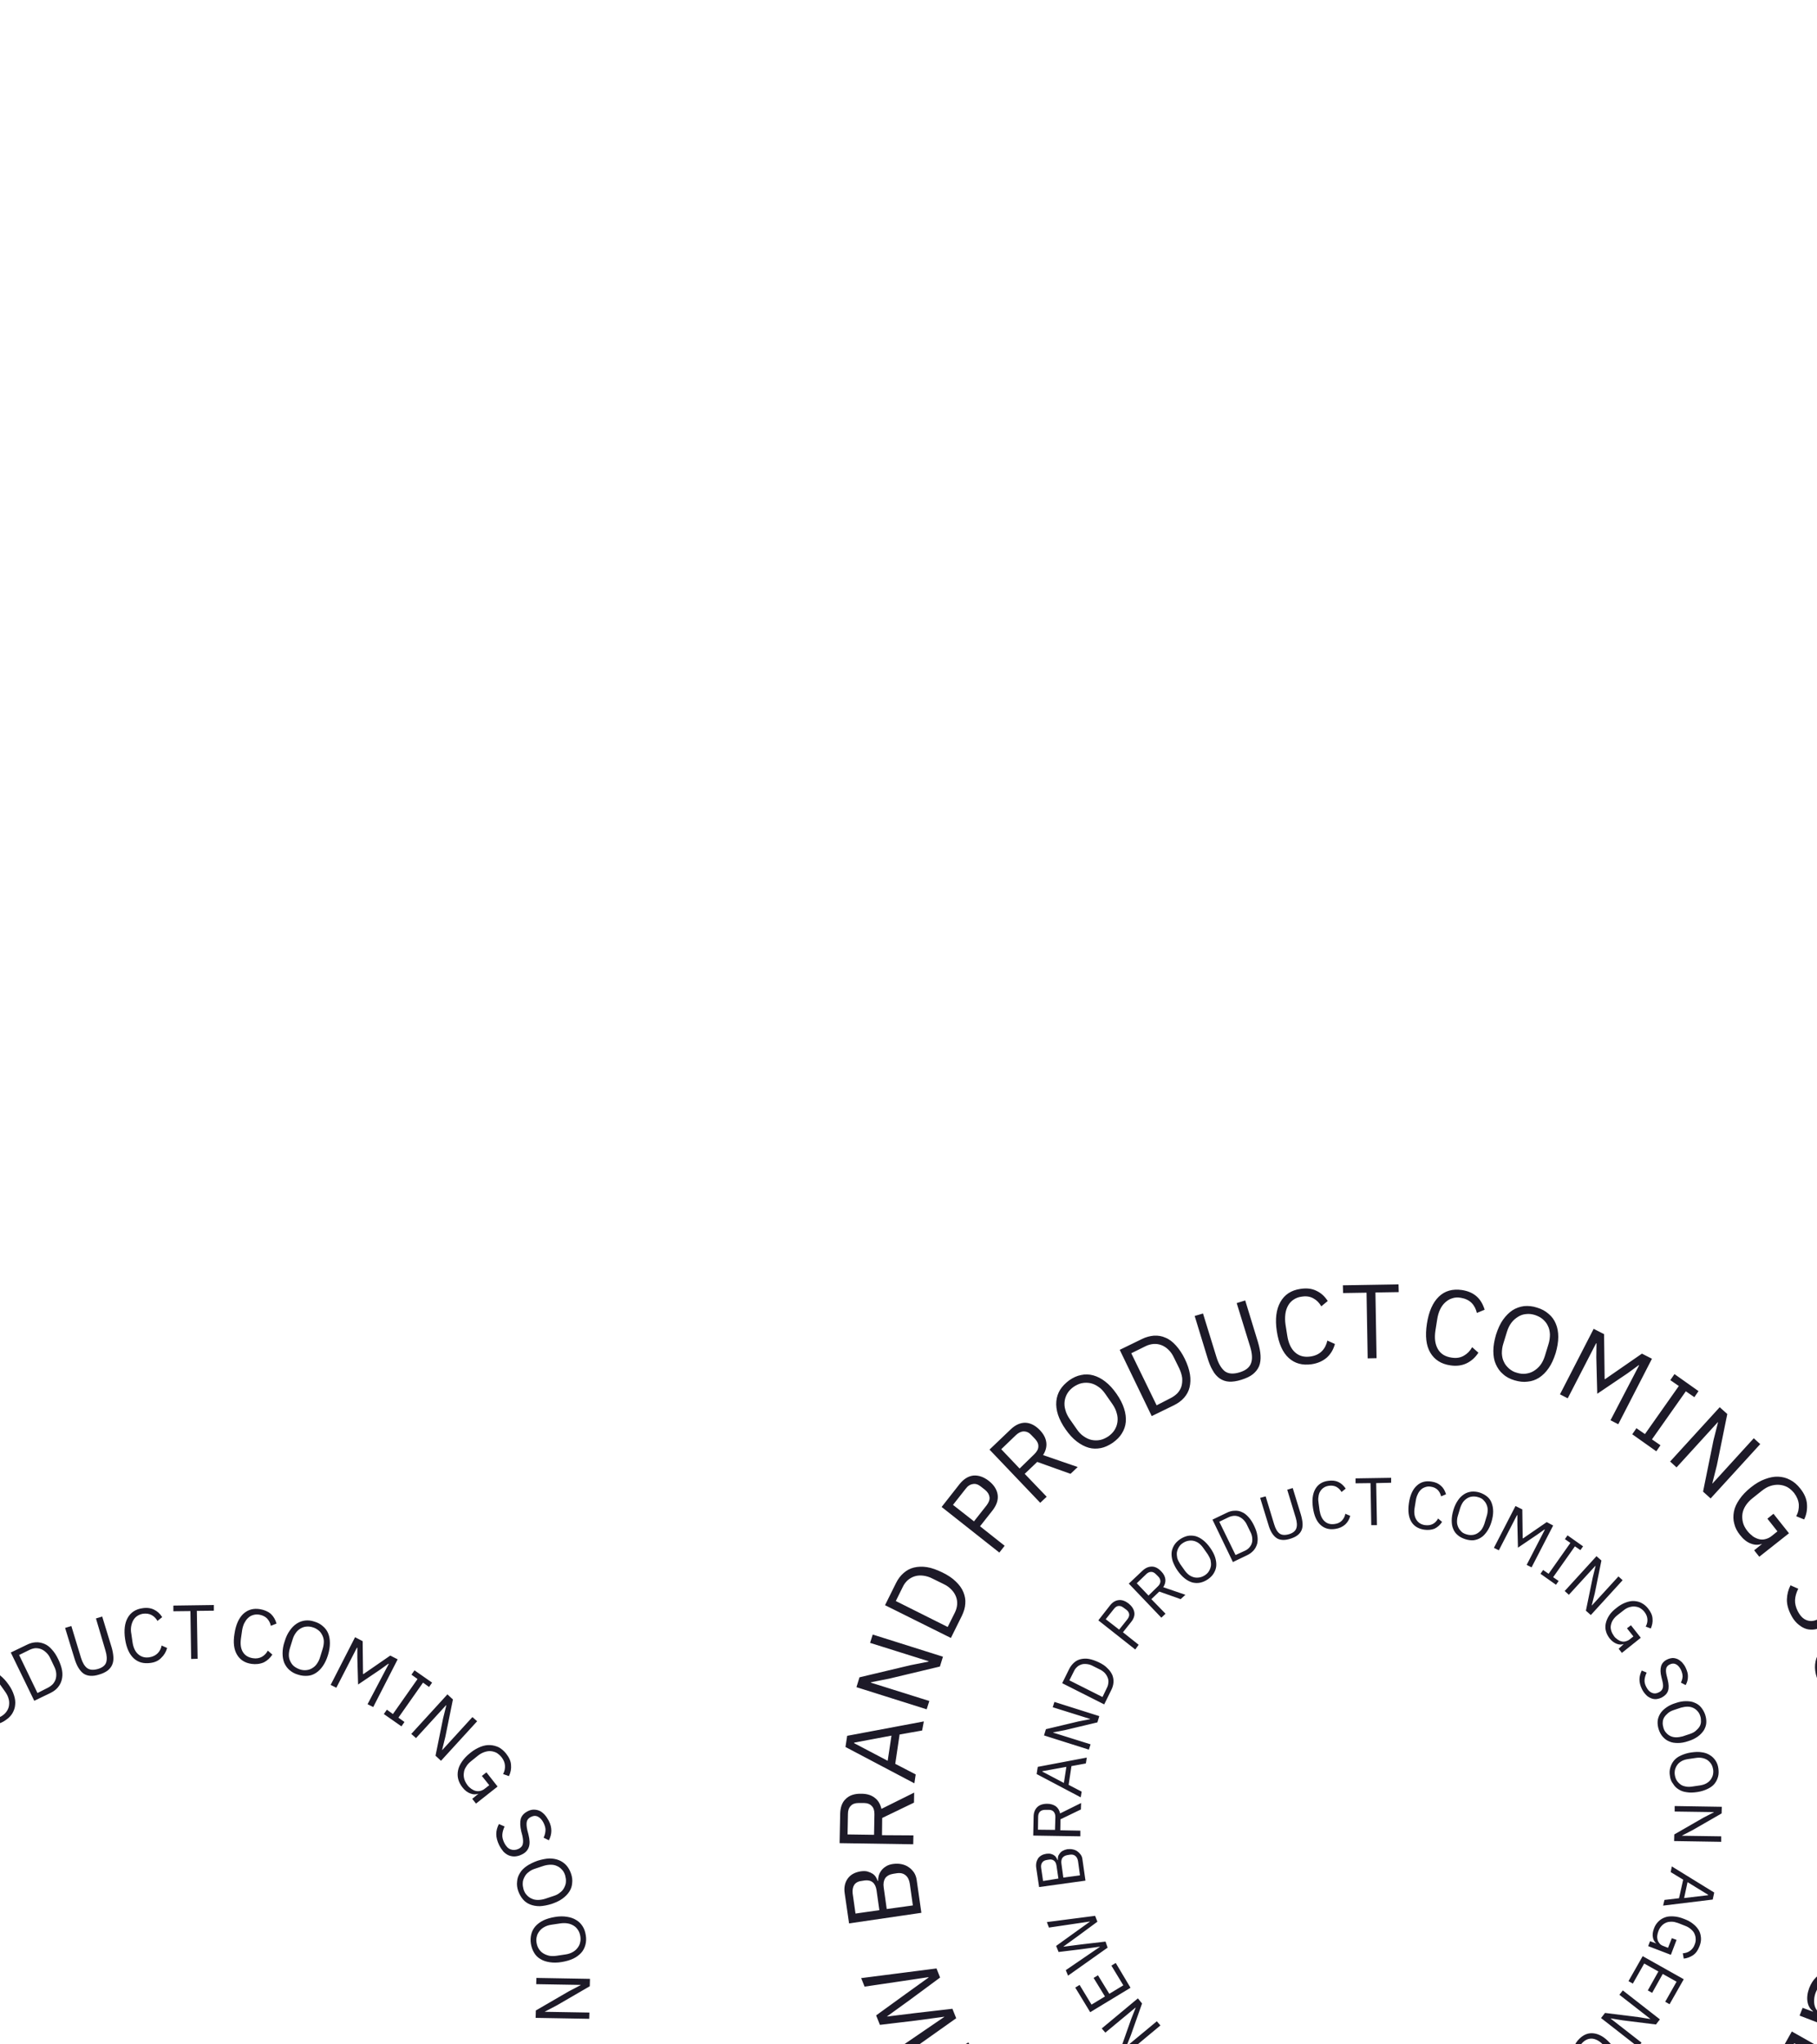 <?xml version="1.0" encoding="utf-8"?>
<!-- Generator: Adobe Illustrator 24.1.2, SVG Export Plug-In . SVG Version: 6.00 Build 0)  -->
<svg version="1.1" id="Layer_1" xmlns="http://www.w3.org/2000/svg" xmlns:xlink="http://www.w3.org/1999/xlink" x="0px" y="0px"
	 width="960px" height="1080px" viewBox="0 0 960 1080" style="enable-background:new 0 0 960 1080;" xml:space="preserve">
<style type="text/css">
	.st0{opacity:0.9;clip-path:url(#SVGID_2_);fill:#050211;}
	.st1{opacity:0.9;clip-path:url(#SVGID_4_);fill:#050211;}
	.st2{opacity:0.9;clip-path:url(#SVGID_6_);fill:#050211;}
</style>
<g>
	<g>
		<g>
			<defs>
				<rect id="SVGID_1_" width="960" height="1080"/>
			</defs>
			<clipPath id="SVGID_2_">
				<use xlink:href="#SVGID_1_"  style="overflow:visible;"/>
			</clipPath>
			<path class="st0" d="M766.3,721.3c-4.9-0.7-8.4-3-10.6-6.7c-2.2-3.7-2.8-8.8-1.8-15.3s3.1-11.2,6.3-14.3s7.3-4.2,12.2-3.5
				c3.2,0.5,5.8,1.6,7.8,3.4c2,1.8,3.3,4.1,4.2,7l-4.1,1.7c-0.5-2.1-1.4-3.9-2.8-5.3c-1.4-1.4-3.3-2.3-5.7-2.7
				c-1.7-0.3-3.2-0.2-4.6,0.3c-1.4,0.4-2.6,1.2-3.7,2.2c-1.1,1-2,2.3-2.7,3.8s-1.2,3.3-1.5,5.3l-0.9,5.7c-0.6,4-0.2,7.2,1.3,9.8
				s3.9,4,7.2,4.5c2.5,0.4,4.6,0.1,6.5-1c1.8-1,3.3-2.5,4.4-4.5l3.3,2.9c-1.6,2.5-3.7,4.4-6.2,5.6
				C772.4,721.4,769.5,721.8,766.3,721.3z M800.2,729.2c-2.4-0.7-4.5-1.8-6.1-3.3c-1.7-1.4-2.9-3.2-3.8-5.2c-0.9-2-1.3-4.4-1.3-7
				s0.5-5.5,1.4-8.6c1-3.1,2.2-5.8,3.7-7.9c1.5-2.1,3.2-3.8,5-5c1.9-1.2,3.9-1.9,6.1-2.2c2.2-0.2,4.5,0,6.9,0.8
				c2.4,0.7,4.4,1.8,6.1,3.3c1.7,1.4,3,3.2,3.8,5.2c0.9,2.1,1.3,4.4,1.3,7s-0.5,5.5-1.4,8.6c-1,3.1-2.2,5.8-3.7,7.9
				c-1.5,2.2-3.2,3.8-5,5c-1.9,1.2-3.9,1.9-6.1,2.1C804.9,730.2,802.6,729.9,800.2,729.2z M801.4,725.2c1.6,0.5,3.2,0.7,4.7,0.5
				s2.9-0.6,4.2-1.4c1.3-0.8,2.5-1.8,3.5-3.1s1.8-2.9,2.4-4.8l1.9-6.2c0.6-1.9,0.8-3.6,0.8-5.3c-0.1-1.7-0.4-3.2-1.1-4.5
				c-0.6-1.4-1.6-2.5-2.7-3.5c-1.2-1-2.6-1.7-4.1-2.2c-1.6-0.5-3.2-0.7-4.7-0.5c-1.5,0.1-2.9,0.6-4.2,1.4c-1.3,0.8-2.5,1.8-3.5,3.1
				s-1.8,2.9-2.4,4.8l-1.9,6.2c-0.6,1.8-0.8,3.6-0.8,5.3c0.1,1.7,0.4,3.2,1.1,4.5c0.6,1.4,1.6,2.5,2.7,3.5
				C798.5,724,799.8,724.8,801.4,725.2z M866,721.3l-0.2-0.1l-5.9,4.3l-16,10.8l-0.5-19.3l0.1-7.3l-0.2-0.1l-15,29.1l-4.1-2.1
				L842,702l5.5,2.8l0.3,23.7l0.2,0.1l19.5-13.5l5.3,2.7L855,752.4l-4.1-2.1L866,721.3z M862.4,757.7l2.2-3.2l4.5,3.1l17.9-25.4
				l-4.5-3.1l2.2-3.2l12.7,9l-2.2,3.2l-4.5-3.1l-17.9,25.4l4.5,3.1l-2.2,3.2L862.4,757.7z M905.3,760.9l2.4-9.5l-0.1-0.1l-21.8,23.9
				l-3.4-3.1l26.2-28.7l4,3.6l-5.5,27.1l-2.4,9.5l0.1,0.1l21.8-23.9l3.4,3.1l-26.2,28.7l-4-3.6L905.3,760.9z M931,815.6L931,815.6
				c-1.8,0.6-3.7,0.7-5.8-0.1c-2.1-0.7-4.1-2.3-5.9-4.6c-1.5-1.9-2.5-3.8-3-5.9c-0.6-2.1-0.6-4.2-0.2-6.4c0.4-2.2,1.4-4.3,2.9-6.5
				s3.5-4.3,6-6.3s5-3.5,7.5-4.4c2.4-0.9,4.8-1.4,7-1.3c2.2,0.1,4.3,0.6,6.3,1.7c2,1,3.7,2.5,5.3,4.5c2.2,2.7,3.4,5.5,3.6,8.3
				c0.2,2.8-0.2,5.5-1.5,8.1L949,801c1.1-2,1.5-4,1.4-6.2c-0.2-2.1-1-4.1-2.5-6.1c-1.1-1.3-2.3-2.4-3.6-3.1
				c-1.4-0.7-2.8-1.1-4.3-1.2c-1.5-0.1-3.1,0.1-4.6,0.6c-1.6,0.5-3.1,1.4-4.6,2.6l-4.9,3.9c-1.5,1.2-2.7,2.5-3.6,3.9
				c-0.9,1.4-1.5,2.9-1.7,4.4s-0.1,3,0.3,4.6c0.4,1.5,1.2,3,2.4,4.5c0.8,1,1.8,1.9,2.8,2.7c1,0.7,2.1,1.2,3.2,1.5
				c1.1,0.3,2.3,0.3,3.4,0c1.2-0.3,2.3-0.8,3.4-1.7l3-2.4l-5.3-6.7l3.2-2.6l8.2,10.3l-15.7,12.4l-2.7-3.4L931,815.6z M946.1,852.8
				c-1.4-2.8-2.1-5.5-2-8s0.7-5,1.9-7.3l4.1,1.8c-1,2-1.6,4-1.7,5.9c-0.1,1.9,0.4,3.9,1.4,5.9c1.3,2.5,2.8,4.1,4.7,4.8
				c1.8,0.7,3.8,0.6,5.8-0.4c1.7-0.8,2.7-2,3.1-3.4c0.4-1.4,0.3-3.4-0.3-6l-0.8-3.2c-0.9-3.6-1-6.5-0.4-9c0.6-2.4,2.3-4.3,5-5.7
				c1.5-0.8,3-1.2,4.5-1.2s2.9,0.2,4.2,0.9c1.3,0.6,2.5,1.5,3.6,2.7s2.1,2.6,3,4.3c1.3,2.6,2,5.1,1.9,7.5c0,2.4-0.6,4.7-1.8,6.9
				l-3.9-2c0.8-1.6,1.3-3.3,1.4-5.1c0.1-1.7-0.4-3.6-1.4-5.6c-1.1-2.2-2.5-3.7-4.1-4.5s-3.3-0.7-5.2,0.2c-1.7,0.8-2.6,2-2.9,3.5
				c-0.3,1.5-0.2,3.5,0.5,5.9l0.8,3.2c1,3.8,1,6.9,0.2,9.2s-2.5,4.1-5.1,5.4c-1.6,0.8-3.2,1.3-4.7,1.4c-1.6,0.1-3.1-0.1-4.5-0.7
				c-1.4-0.6-2.7-1.5-4-2.7C948.1,856.2,947,854.7,946.1,852.8z M959.9,886.2c-0.8-2.4-1.1-4.7-0.9-6.9c0.2-2.2,0.9-4.2,2-6.1
				c1.2-1.9,2.8-3.6,4.9-5.1c2.1-1.5,4.8-2.8,7.9-3.8c3.1-1,6-1.5,8.6-1.6c2.6,0,4.9,0.4,7,1.2s3.8,2.1,5.3,3.7
				c1.5,1.6,2.6,3.7,3.4,6.1c0.8,2.4,1.1,4.7,0.9,6.9c-0.2,2.2-0.9,4.3-2.1,6.2c-1.2,1.9-2.8,3.6-4.9,5.1c-2.1,1.5-4.7,2.8-7.8,3.8
				s-6,1.6-8.6,1.6s-5-0.4-7-1.2c-2.1-0.8-3.8-2.1-5.3-3.7C961.8,890.6,960.7,888.6,959.9,886.2z M963.8,884.9
				c0.5,1.6,1.3,3,2.3,4.1s2.2,2,3.6,2.7c1.4,0.6,2.9,1,4.6,1c1.7,0,3.4-0.2,5.3-0.8l6.2-2c1.8-0.6,3.4-1.4,4.7-2.4s2.3-2.2,3.1-3.5
				c0.7-1.3,1.2-2.7,1.3-4.3c0.1-1.5-0.1-3.1-0.6-4.7c-0.5-1.6-1.3-3-2.3-4.1c-1-1.2-2.2-2-3.6-2.7c-1.4-0.6-2.9-1-4.6-1
				c-1.7,0-3.4,0.2-5.3,0.8l-6.2,2c-1.8,0.6-3.4,1.4-4.7,2.4s-2.3,2.2-3.1,3.5c-0.7,1.3-1.2,2.7-1.3,4.3
				C963.1,881.8,963.3,883.3,963.8,884.9z M969.1,924.5c-0.4-2.5-0.3-4.8,0.2-6.9c0.5-2.1,1.5-4,3-5.7c1.4-1.7,3.4-3.1,5.7-4.2
				c2.4-1.2,5.1-2,8.4-2.5c3.2-0.5,6.1-0.6,8.7-0.2c2.6,0.4,4.8,1.2,6.7,2.3s3.4,2.7,4.6,4.5c1.2,1.9,2,4,2.3,6.5
				c0.4,2.5,0.3,4.8-0.2,6.9s-1.6,4.1-3,5.7c-1.5,1.7-3.4,3.1-5.7,4.2c-2.3,1.2-5.1,2-8.3,2.5s-6.1,0.6-8.7,0.2
				c-2.6-0.4-4.8-1.1-6.7-2.3s-3.4-2.7-4.6-4.6C970.3,929.1,969.5,926.9,969.1,924.5z M973.2,923.9c0.3,1.6,0.8,3.1,1.6,4.4
				c0.8,1.3,1.8,2.4,3.1,3.2s2.7,1.4,4.3,1.7s3.4,0.3,5.3,0l6.4-1c1.9-0.3,3.6-0.8,5.1-1.6s2.7-1.8,3.6-3c0.9-1.2,1.6-2.5,2-4
				s0.4-3.1,0.2-4.7c-0.3-1.7-0.8-3.1-1.6-4.4s-1.8-2.4-3.1-3.2s-2.7-1.4-4.3-1.7s-3.4-0.3-5.3,0l-6.4,1c-1.9,0.3-3.6,0.8-5.1,1.6
				s-2.7,1.8-3.6,3c-0.9,1.2-1.6,2.5-2,4C973,920.6,972.9,922.2,973.2,923.9z M996.5,959l8.7-4.5v-0.2l-32.3-0.5l0.1-4.6l38.9,0.6
				l-0.1,5.4l-24,13.8l-8.7,4.5v0.2l32.4,0.5l-0.1,4.6l-38.9-0.6l0.1-5.4L996.5,959z M964.5,1026.8l12-1.3l3.4-15.3l-10.4-6.3l1-4.6
				l35.1,21.6l-1.3,5.8l-40.9,4.9L964.5,1026.8z M1000.7,1022.9l0.1-0.3l-17.1-10.5l-2.9,13.1L1000.7,1022.9z M957.8,1062.7l0.1-0.2
				c-1.5-1.1-2.5-2.7-2.9-4.9c-0.4-2.2-0.1-4.7,0.9-7.4c0.9-2.2,2-4.1,3.6-5.6c1.5-1.5,3.3-2.7,5.4-3.4c2.1-0.7,4.4-1,7.1-0.8
				c2.6,0.2,5.5,0.8,8.5,2s5.6,2.6,7.6,4.2c2.1,1.6,3.6,3.4,4.7,5.4c1.1,2,1.6,4,1.7,6.3s-0.3,4.5-1.2,6.8c-1.3,3.3-3,5.7-5.3,7.3
				s-4.8,2.6-7.7,2.8l-0.8-4.4c2.3-0.1,4.3-0.7,6-2c1.7-1.2,3.1-3,3.9-5.3c0.6-1.6,0.9-3.2,0.8-4.7c-0.1-1.5-0.4-3-1.1-4.3
				c-0.7-1.4-1.6-2.6-2.9-3.7c-1.3-1.1-2.8-2-4.6-2.7l-5.9-2.3c-1.8-0.7-3.6-1.1-5.2-1.1c-1.7,0-3.2,0.2-4.6,0.8
				c-1.4,0.6-2.7,1.4-3.8,2.6s-2,2.6-2.7,4.3c-0.5,1.2-0.8,2.5-0.9,3.8c-0.1,1.3,0,2.4,0.3,3.5s0.9,2.1,1.7,3s1.9,1.6,3.2,2.1
				l3.6,1.4l3.1-8l3.8,1.5l-4.7,12.3l-18.7-7.2l1.6-4.1L957.8,1062.7z M946.7,1073.2l33.8,19.1l-11.7,20.7l-3.6-2l9.4-16.6
				l-11.3-6.4l-8.8,15.6l-3.6-2l8.8-15.6l-11.7-6.6l-9.4,16.6l-3.6-2L946.7,1073.2z M943,1123.5l9.7,1.6l0.1-0.1l-25.5-19.9l2.8-3.6
				l30.7,23.9l-3.3,4.3l-27.4-3.4l-9.7-1.6l-0.1,0.1l25.5,19.9l-2.8,3.6l-30.7-23.9l3.3-4.3L943,1123.5z M894.6,1141.1
				c3.6-3.4,7.5-4.8,11.8-4.3s8.7,3.2,13.2,7.9s6.9,9.3,7.4,13.8c0.4,4.4-1.2,8.4-4.8,11.7c-2.4,2.2-4.9,3.6-7.5,4.1s-5.3,0.1-8-1
				l1.2-4.3c1.9,0.9,3.9,1.3,5.9,1s3.9-1.2,5.6-2.8c1.2-1.1,2.1-2.4,2.6-3.8s0.7-2.8,0.6-4.3c-0.1-1.5-0.6-3-1.4-4.5
				c-0.8-1.5-1.8-3-3.2-4.5l-4-4.2c-2.8-2.9-5.6-4.6-8.5-4.9c-2.9-0.4-5.6,0.6-8,2.9c-1.8,1.7-2.9,3.6-3.2,5.7s-0.1,4.2,0.8,6.2
				l-4.3,0.9c-1-2.8-1.2-5.6-0.6-8.3C890.7,1145.9,892.2,1143.4,894.6,1141.1z M872,1160.7l8.9,12.5l24.5,11.3l-4.3,3.1l-19.3-9.2
				l-0.1,0.1l2.5,21.2l-4.3,3.1l-2.6-26.9l-9-12.6L872,1160.7z M839.2,1181.2l16,35.4l-14.1,6.4c-3.2,1.4-6,1.6-8.6,0.6
				c-2.5-1-4.5-3.1-5.9-6.3c-1.4-3.1-1.7-6-0.8-8.6s2.9-4.6,6.1-6l9.8-4.4l-6.8-15.1L839.2,1181.2z M843.4,1202l-9.8,4.4
				c-1.7,0.8-2.8,1.8-3.3,3.1c-0.5,1.3-0.4,2.8,0.3,4.4l1.2,2.6c0.7,1.6,1.8,2.7,3.1,3.1c1.3,0.5,2.8,0.3,4.5-0.5l9.8-4.4
				L843.4,1202z M793.8,1197.9c2.4-0.7,4.7-0.9,6.9-0.6s4.2,1.1,6,2.3c1.8,1.2,3.5,3,4.9,5.2s2.6,4.9,3.5,8s1.3,6,1.2,8.6
				s-0.6,4.9-1.5,7c-0.9,2-2.2,3.7-3.9,5.1s-3.8,2.4-6.2,3.1s-4.7,0.9-6.9,0.6s-4.2-1.1-6.1-2.3c-1.8-1.3-3.5-3-4.9-5.2
				s-2.6-4.8-3.5-8c-0.9-3.1-1.3-6-1.2-8.7c0.1-2.6,0.6-4.9,1.5-7c0.9-2,2.2-3.7,4-5.1C789.3,1199.6,791.4,1198.6,793.8,1197.9z
				 M794.9,1201.9c-1.6,0.5-3,1.2-4.2,2.1c-1.2,1-2.1,2.1-2.8,3.5s-1.1,2.9-1.2,4.5c-0.1,1.7,0.1,3.4,0.6,5.3l1.7,6.2
				c0.5,1.9,1.3,3.5,2.2,4.8c1,1.4,2.1,2.4,3.4,3.2c1.3,0.8,2.7,1.3,4.2,1.5s3.1,0.1,4.7-0.4c1.6-0.4,3-1.2,4.2-2.1
				c1.2-1,2.1-2.1,2.8-3.5s1.1-2.9,1.2-4.5c0.1-1.7-0.1-3.4-0.6-5.3l-1.7-6.2c-0.5-1.9-1.3-3.5-2.2-4.8c-1-1.4-2.1-2.4-3.4-3.2
				c-1.3-0.8-2.7-1.3-4.2-1.5C798,1201.3,796.5,1201.4,794.9,1201.9z M764.8,1205l4.6-0.6l4.6,38.6l-15.4,1.8
				c-3.4,0.4-6.1-0.2-8.3-1.9c-2.1-1.7-3.4-4.3-3.8-7.8c-0.3-2.8,0-5.2,1.1-7.2s2.9-3.4,5.3-4.3l-10.9-16l5.3-0.6l10.3,15.6l9-1.1
				L764.8,1205z M756.5,1226.8c-1.8,0.2-3.2,0.9-4.1,1.9c-0.9,1.1-1.2,2.5-1,4.3l0.3,2.9c0.2,1.8,0.9,3.1,2,3.9s2.6,1.1,4.5,0.9
				l10.7-1.3l-1.7-13.9L756.5,1226.8z M721.4,1242.3l0.6-34.7l4.7,0.1l-0.6,34.7l12.4,0.2l-0.1,4.1l-29.4-0.5l0.1-4.1L721.4,1242.3z
				 M702.6,1206.6l-5.6,38.5l-22.9-3.3l0.6-4.1l18.3,2.6l1.9-12.9l-16.7-2.4l0.6-4.1l16.7,2.4l2.5-17.4L702.6,1206.6z M658.7,1197.1
				c2.4,0.7,4.5,1.8,6.2,3.2c1.7,1.4,3,3.1,3.9,5.1s1.4,4.3,1.4,7s-0.4,5.5-1.3,8.6s-2.1,5.8-3.6,8c-1.4,2.2-3.1,3.9-5,5.1
				s-3.9,2-6.1,2.3c-2.2,0.3-4.5,0-6.9-0.7s-4.4-1.8-6.1-3.2c-1.7-1.4-3-3.1-3.9-5.2c-0.9-2-1.4-4.4-1.4-7s0.4-5.5,1.3-8.6
				c0.9-3.1,2.1-5.8,3.6-8s3.1-3.9,5-5.1c1.8-1.2,3.9-2,6.1-2.2C654,1196.1,656.3,1196.4,658.7,1197.1z M657.5,1201
				c-1.6-0.5-3.2-0.6-4.7-0.4s-2.9,0.7-4.2,1.4c-1.3,0.8-2.4,1.8-3.4,3.2c-1,1.3-1.7,2.9-2.3,4.8l-1.8,6.2c-0.5,1.9-0.8,3.6-0.7,5.3
				c0.1,1.7,0.5,3.2,1.1,4.5c0.7,1.4,1.6,2.5,2.8,3.5s2.6,1.7,4.2,2.2c1.6,0.5,3.2,0.6,4.7,0.4s2.9-0.7,4.2-1.4
				c1.3-0.8,2.4-1.8,3.4-3.2c1-1.3,1.7-2.9,2.3-4.8l1.8-6.2c0.5-1.9,0.8-3.6,0.7-5.3c-0.1-1.7-0.5-3.2-1.1-4.5
				c-0.7-1.4-1.6-2.5-2.8-3.5S659.1,1201.5,657.5,1201z M634.6,1189.5l-16.1,35.4l-4.3-1.9l14.4-31.6l-15.1-6.8l1.7-3.8
				L634.6,1189.5z M610.5,1178l-2,3.4l-4.7-2.8l-15.7,26.8l4.7,2.8l-2,3.4l-13.4-7.9l2-3.4l4.7,2.8l15.7-26.8l-4.7-2.8l2-3.4
				L610.5,1178z M578.3,1155.9c2,1.5,3.5,3.3,4.6,5.2c1.1,1.9,1.6,4,1.7,6.2c0.1,2.2-0.3,4.5-1.2,7s-2.4,5-4.4,7.6s-4.1,4.6-6.2,6.1
				c-2.1,1.5-4.3,2.5-6.5,2.9c-2.2,0.5-4.3,0.4-6.5-0.1c-2.1-0.5-4.2-1.6-6.2-3.1s-3.5-3.3-4.6-5.2c-1.1-1.9-1.7-4-1.7-6.2
				c-0.1-2.2,0.3-4.6,1.2-7s2.4-5,4.4-7.5c2-2.6,4.1-4.6,6.2-6.1c2.2-1.5,4.3-2.5,6.5-2.9c2.2-0.5,4.3-0.4,6.5,0.2
				C574.3,1153.4,576.3,1154.4,578.3,1155.9z M575.8,1159.2c-1.3-1-2.7-1.7-4.2-2.1s-3-0.5-4.5-0.2s-2.9,0.8-4.3,1.7
				c-1.4,0.9-2.7,2.1-3.9,3.6l-4,5.1c-1.2,1.5-2,3.1-2.6,4.7c-0.5,1.6-0.7,3.1-0.6,4.6c0.1,1.5,0.6,2.9,1.3,4.3
				c0.8,1.3,1.8,2.5,3.1,3.5s2.7,1.7,4.2,2.1s3,0.5,4.5,0.2s2.9-0.8,4.3-1.7c1.4-0.9,2.7-2.1,3.9-3.6l4-5.1c1.2-1.5,2-3.1,2.6-4.7
				c0.5-1.6,0.7-3.1,0.6-4.6c-0.1-1.5-0.6-2.9-1.3-4.3S577.1,1160.2,575.8,1159.2z M524.3,1138.3l-3.6,9.1l0.1,0.1l24.9-20.7
				l2.9,3.5l-29.9,24.9l-3.5-4.2l9.2-26.1l3.6-9.1l-0.1-0.1l-24.9,20.7l-2.9-3.5L530,1108l3.5,4.2L524.3,1138.3z M524,1099.2
				l-33.2,20.2l-12.3-20.3l3.5-2.1l9.9,16.3l11.1-6.8l-9.3-15.3l3.5-2.1l9.3,15.3l11.5-7l-9.9-16.3l3.5-2.1L524,1099.2z
				 M505.2,1066.2l-32.6,23.1l-1.8-4.6l15.8-10.8l12.3-8.4v-0.1l-14.8,2l-19.2,2.3l-2-5l15.6-11.3l12.1-8.7l-0.1-0.2l-14.7,2.2
				l-19,2.8l-1.8-4.5l39.8-5.1l1.9,4.8l-16.1,11.9l-11.9,8.6v0.1l14.6-1.8l19.9-2.3L505.2,1066.2z M448.6,1016.1l-2.3-15.8
				c-0.5-3.2,0.1-5.8,1.6-7.9c1.5-2.1,3.8-3.3,6.8-3.8c1.4-0.2,2.7-0.2,3.7,0.1s1.9,0.7,2.7,1.2c0.7,0.5,1.3,1.1,1.7,1.8
				c0.4,0.7,0.7,1.3,0.9,1.9h0.3c-0.1-0.7,0-1.5,0.2-2.4s0.6-1.8,1.2-2.7s1.4-1.7,2.5-2.4c1-0.7,2.4-1.2,3.9-1.4
				c1.6-0.2,3.1-0.2,4.5,0.1s2.7,0.8,3.8,1.6c1.1,0.7,2,1.7,2.8,2.8c0.7,1.1,1.2,2.4,1.4,3.8l2.5,17.5L448.6,1016.1z M464.6,1009.1
				l-1.5-10.6c-0.3-1.8-0.9-3.2-2-4.1c-1.1-0.9-2.5-1.2-4.2-1l-1.9,0.3c-1.7,0.2-3,1-3.7,2.1s-1,2.7-0.8,4.5l1.5,10.6L464.6,1009.1z
				 M482.3,1006.6l-1.6-11.4c-0.3-2-1-3.5-2.2-4.5s-2.7-1.4-4.7-1.1l-1.9,0.3c-1.9,0.3-3.3,1.1-4.2,2.3c-0.8,1.3-1.1,2.9-0.8,4.9
				l1.6,11.4L482.3,1006.6z M482.6,969.6l-0.1,4.7l-38.9-0.6l0.3-15.5c0.1-3.4,1-6.1,3-7.9c1.9-1.9,4.7-2.8,8.2-2.7
				c2.9,0,5.2,0.7,7,2.1c1.8,1.3,3,3.3,3.6,5.9L483,947l-0.1,5.3l-16.8,8.1l-0.1,9.1L482.6,969.6z M462,958.4c0-1.9-0.4-3.3-1.4-4.3
				c-0.9-1-2.3-1.6-4.1-1.6h-2.9c-1.8,0-3.2,0.5-4.1,1.5c-1,1-1.5,2.4-1.5,4.3l-0.2,10.8l14,0.2L462,958.4z M487.2,914.2l-11.9,2.1
				l-2.3,15.5l10.8,5.6l-0.7,4.7l-36.4-19.2l0.9-5.9l40.5-7.6L487.2,914.2z M451.3,920.6v0.3l17.7,9.3l2-13.3L451.3,920.6z
				 M469.8,886.8l-9.6,1.9l-0.1,0.2l30.9,9.7l-1.4,4.4l-37.1-11.7l1.6-5.2l26.9-6.4l9.6-1.9v-0.2l-30.9-9.7l1.4-4.4l37.1,11.7
				l-1.6,5.2L469.8,886.8z M467.6,848l5.8-11.7c1.1-2.2,2.4-3.9,4-5.3c1.6-1.4,3.4-2.4,5.5-2.9s4.4-0.6,6.9-0.2
				c2.5,0.4,5.2,1.4,8.1,2.8s5.3,3,7.1,4.8c1.8,1.7,3.2,3.6,4,5.6s1.2,4,1,6.1c-0.1,2.1-0.8,4.3-1.8,6.4l-5.8,11.7L467.6,848z
				 M504.5,851.9c0.7-1.4,1.1-2.9,1.2-4.3c0.1-1.4-0.1-2.8-0.6-4.1s-1.3-2.6-2.4-3.7c-1.1-1.2-2.5-2.2-4.2-3l-5.7-2.8
				c-1.7-0.9-3.4-1.4-5-1.6c-1.6-0.2-3.1-0.1-4.4,0.3c-1.4,0.4-2.6,1.1-3.7,2c-1.1,1-2,2.1-2.7,3.6l-3.7,7.5l27.4,13.7L504.5,851.9z
				 M528,820.2l-30.5-24.1L507,784c2.2-2.7,4.6-4.2,7.3-4.5c2.7-0.2,5.4,0.7,8.1,2.8c2.7,2.1,4.3,4.6,4.7,7.3s-0.5,5.4-2.6,8.2
				l-6.7,8.5l13,10.3L528,820.2z M514.6,803.7l6.7-8.5c1.1-1.5,1.7-2.9,1.5-4.3s-0.9-2.6-2.3-3.8l-2.3-1.8c-1.4-1.1-2.8-1.6-4.2-1.3
				c-1.4,0.2-2.7,1-3.8,2.5l-6.7,8.5L514.6,803.7z M553,790.7l-3.4,3.2l-26.8-28.1l11.2-10.7c2.5-2.4,5.1-3.5,7.7-3.5
				c2.7,0.1,5.3,1.4,7.7,3.9c2,2.1,3.1,4.2,3.4,6.5c0.3,2.2-0.3,4.5-1.7,6.7l18.3,6.3l-3.8,3.6l-17.6-6.3l-6.6,6.3L553,790.7z
				 M546.5,768.2c1.3-1.3,2.1-2.6,2.1-4c0.1-1.4-0.5-2.7-1.7-4l-2-2.1c-1.2-1.3-2.5-1.9-4-1.9c-1.4,0-2.8,0.7-4.1,1.9l-7.8,7.5
				l9.7,10.2L546.5,768.2z M587.9,762.2c-2.1,1.4-4.2,2.4-6.3,2.8c-2.2,0.4-4.3,0.4-6.4-0.2c-2.1-0.6-4.2-1.7-6.3-3.3
				s-4-3.7-5.9-6.4s-3.2-5.3-4-7.7c-0.8-2.5-1.1-4.8-0.9-7.1c0.2-2.2,0.9-4.3,2-6.1c1.2-1.9,2.8-3.5,4.8-5c2-1.4,4.1-2.4,6.3-2.8
				c2.2-0.5,4.3-0.4,6.5,0.2c2.1,0.6,4.3,1.7,6.3,3.3c2.1,1.6,4,3.7,5.9,6.4s3.2,5.3,4,7.8s1.1,4.9,0.9,7.1
				c-0.2,2.2-0.9,4.2-2.1,6.1C591.6,759.1,590,760.7,587.9,762.2z M585.6,758.8c1.4-1,2.5-2.1,3.3-3.4c0.8-1.3,1.3-2.7,1.5-4.2
				s0.1-3.1-0.4-4.7c-0.4-1.6-1.2-3.2-2.3-4.8l-3.7-5.3c-1.1-1.6-2.3-2.9-3.7-3.8c-1.4-1-2.8-1.6-4.2-1.9c-1.5-0.3-3-0.3-4.5,0
				s-2.9,1-4.3,1.9c-1.4,1-2.5,2.1-3.3,3.4c-0.8,1.3-1.3,2.7-1.5,4.2s-0.1,3.1,0.4,4.7c0.4,1.6,1.2,3.2,2.3,4.8l3.7,5.3
				c1.1,1.6,2.3,2.9,3.7,3.8c1.4,1,2.8,1.6,4.2,1.9c1.5,0.3,3,0.3,4.5,0S584.2,759.7,585.6,758.8z M591.6,713.1l11.7-5.7
				c2.2-1.1,4.3-1.6,6.4-1.8c2.1-0.1,4.2,0.2,6.1,1.1c2,0.8,3.8,2.2,5.5,4.1c1.7,1.9,3.3,4.2,4.7,7.1c1.4,2.9,2.3,5.6,2.7,8.1
				s0.3,4.8-0.2,6.9c-0.5,2.1-1.5,3.9-2.9,5.5s-3.2,2.9-5.4,4l-11.7,5.7L591.6,713.1z M618.5,738.6c1.4-0.7,2.6-1.6,3.6-2.6
				c1-1.1,1.7-2.3,2.1-3.6c0.4-1.4,0.5-2.8,0.4-4.4c-0.2-1.6-0.7-3.2-1.5-5l-2.8-5.7c-0.8-1.7-1.8-3.2-3-4.3
				c-1.1-1.1-2.4-1.9-3.7-2.4s-2.7-0.7-4.1-0.6c-1.4,0.1-2.9,0.5-4.3,1.2l-7.5,3.7l13.4,27.5L618.5,738.6z M635.6,693.9l7.1,23
				c1.1,3.6,2.6,6,4.4,7.5c1.9,1.4,4.5,1.6,7.8,0.6s5.3-2.6,6.1-4.9c0.8-2.2,0.6-5.1-0.5-8.7l-7.1-23l4.5-1.4l6.7,21.9
				c0.8,2.7,1.3,5.1,1.4,7.2c0.1,2.1-0.1,4-0.8,5.7c-0.7,1.6-1.8,3-3.3,4.2s-3.5,2.1-6,2.9c-2.5,0.8-4.7,1.1-6.5,1
				c-1.9-0.1-3.5-0.7-5-1.7c-1.4-1-2.7-2.4-3.7-4.3c-1.1-1.8-2-4.1-2.8-6.8l-6.7-21.9L635.6,693.9z M693,720.7
				c-4.9,0.7-8.9-0.4-12.1-3.3c-3.2-2.9-5.3-7.6-6.3-14.1s-0.3-11.6,1.9-15.5s5.7-6.2,10.6-6.9c3.2-0.5,6-0.2,8.4,1
				c2.4,1.1,4.4,2.9,6,5.4l-3.4,2.8c-1.1-1.9-2.5-3.3-4.2-4.2c-1.8-1-3.8-1.3-6.2-0.9c-1.7,0.2-3.1,0.8-4.3,1.6s-2.2,1.9-2.9,3.2
				s-1.2,2.8-1.4,4.5s-0.2,3.5,0.1,5.5l0.9,5.7c0.6,4,2,7,4.1,8.9c2.2,2,4.9,2.7,8.3,2.2c2.5-0.4,4.4-1.3,5.9-2.8s2.4-3.4,2.9-5.6
				l4,1.8c-0.8,2.9-2.2,5.3-4.3,7.2C698.9,719,696.3,720.2,693,720.7z M726.7,682.8l0.6,34.7l-4.7,0.1l-0.6-34.7l-12.4,0.2l-0.1-4.1
				l29.4-0.5l0.1,4.1L726.7,682.8z"/>
		</g>
		<g>
			<defs>
				<rect id="SVGID_3_" width="960" height="1080"/>
			</defs>
			<clipPath id="SVGID_4_">
				<use xlink:href="#SVGID_3_"  style="overflow:visible;"/>
			</clipPath>
			<path class="st1" d="M132.9,879c-3.6-0.5-6.1-2.2-7.7-4.9s-2.1-6.4-1.3-11.1c0.7-4.7,2.3-8.2,4.6-10.4c2.4-2.2,5.3-3.1,8.9-2.5
				c2.3,0.4,4.2,1.2,5.7,2.5c1.4,1.3,2.4,3,3,5.1l-3,1.2c-0.3-1.5-1-2.8-2-3.9c-1-1-2.4-1.7-4.1-2c-1.2-0.2-2.3-0.1-3.3,0.2
				s-1.9,0.8-2.7,1.6c-0.8,0.7-1.4,1.7-2,2.8c-0.5,1.1-0.9,2.4-1.1,3.8l-0.6,4.2c-0.4,2.9-0.1,5.3,1,7.1c1.1,1.8,2.8,2.9,5.3,3.3
				c1.8,0.3,3.4,0,4.7-0.7s2.4-1.8,3.2-3.3l2.4,2.1c-1.2,1.8-2.7,3.2-4.5,4.1C137.3,879.1,135.2,879.3,132.9,879z M157.5,884.7
				c-1.8-0.5-3.2-1.3-4.5-2.4c-1.2-1-2.1-2.3-2.8-3.8c-0.6-1.5-0.9-3.2-0.9-5.1c0-1.9,0.3-4,1.1-6.3c0.7-2.3,1.6-4.2,2.7-5.7
				c1.1-1.6,2.3-2.8,3.7-3.7s2.8-1.4,4.4-1.6c1.6-0.2,3.3,0,5,0.6c1.7,0.5,3.2,1.3,4.4,2.4c1.2,1,2.2,2.3,2.8,3.8s0.9,3.2,0.9,5.1
				s-0.3,4-1,6.3s-1.6,4.2-2.7,5.8c-1.1,1.6-2.3,2.8-3.7,3.7s-2.8,1.4-4.4,1.5S159.3,885.3,157.5,884.7z M158.4,881.9
				c1.2,0.4,2.3,0.5,3.4,0.4c1.1-0.1,2.1-0.4,3.1-1s1.8-1.3,2.5-2.3s1.3-2.1,1.7-3.5l1.4-4.5c0.4-1.3,0.6-2.6,0.6-3.8
				s-0.3-2.3-0.8-3.3s-1.1-1.9-2-2.6c-0.9-0.7-1.9-1.3-3-1.6c-1.2-0.4-2.3-0.5-3.4-0.4c-1.1,0.1-2.1,0.4-3.1,1s-1.8,1.3-2.5,2.3
				s-1.3,2.1-1.7,3.5l-1.4,4.5c-0.4,1.3-0.6,2.6-0.6,3.8s0.3,2.3,0.8,3.3s1.1,1.9,2,2.6C156.3,881,157.3,881.5,158.4,881.9z
				 M205.4,879l-0.2-0.1l-4.3,3.1l-11.7,7.9l-0.4-14.1v-5.3l-0.2-0.1l-10.9,21.2l-3-1.5l12.9-25.2l4,2.1l0.2,17.3l0.2,0.1l14.2-9.8
				l3.9,2l-12.9,25.2l-3-1.5L205.4,879z M202.8,905.5l1.6-2.3l3.2,2.3l13-18.5l-3.2-2.3l1.6-2.3l9.3,6.5l-1.6,2.3l-3.2-2.3l-13,18.5
				l3.2,2.3l-1.6,2.3L202.8,905.5z M234.1,907.8l1.7-6.9l-0.1-0.1l-15.9,17.4l-2.5-2.2l19.1-20.9l2.9,2.7l-4,19.7l-1.7,6.9l0.1,0.1
				l15.9-17.4l2.5,2.2L233,930.2l-2.9-2.7L234.1,907.8z M252.8,947.6L252.8,947.6c-1.3,0.4-2.7,0.5-4.2-0.1c-1.5-0.5-3-1.6-4.3-3.3
				c-1.1-1.4-1.8-2.8-2.2-4.3s-0.4-3.1-0.1-4.6c0.3-1.6,1-3.1,2.1-4.7c1.1-1.6,2.5-3.1,4.4-4.6c1.8-1.5,3.7-2.5,5.4-3.2
				c1.8-0.7,3.5-1,5.1-0.9s3.1,0.5,4.6,1.2c1.4,0.8,2.7,1.9,3.8,3.3c1.6,2,2.5,4,2.6,6c0.2,2-0.2,4-1.1,5.9l-3.1-1.1
				c0.8-1.4,1.1-2.9,1-4.5c-0.1-1.5-0.7-3-1.8-4.4c-0.8-1-1.7-1.7-2.6-2.3c-1-0.5-2-0.8-3.1-0.9c-1.1-0.1-2.2,0.1-3.4,0.5
				c-1.1,0.4-2.3,1-3.4,1.9l-3.6,2.9c-1.1,0.9-2,1.8-2.6,2.9c-0.7,1-1.1,2.1-1.2,3.2c-0.2,1.1-0.1,2.2,0.2,3.3s0.9,2.2,1.7,3.3
				c0.6,0.8,1.3,1.4,2,1.9s1.5,0.9,2.3,1.1c0.8,0.2,1.6,0.2,2.5,0c0.8-0.2,1.7-0.6,2.5-1.3l2.2-1.7l-3.9-4.9l2.4-1.9l5.9,7.5
				l-11.4,9l-2-2.5L252.8,947.6z M263.7,974.7c-1-2.1-1.5-4-1.5-5.8s0.5-3.6,1.4-5.3l3,1.3c-0.7,1.5-1.1,2.9-1.2,4.3
				c-0.1,1.4,0.3,2.8,1,4.3c0.9,1.8,2,3,3.4,3.5c1.3,0.5,2.7,0.4,4.2-0.3c1.2-0.6,2-1.4,2.2-2.5c0.3-1.1,0.2-2.5-0.2-4.4l-0.6-2.3
				c-0.6-2.6-0.7-4.8-0.3-6.5c0.5-1.8,1.7-3.1,3.6-4.1c1.1-0.6,2.2-0.9,3.3-0.9c1.1,0,2.1,0.2,3,0.6c1,0.4,1.8,1.1,2.7,2
				c0.8,0.9,1.5,1.9,2.2,3.2c1,1.9,1.4,3.7,1.4,5.4s-0.5,3.4-1.3,5l-2.8-1.4c0.6-1.2,0.9-2.4,1-3.7s-0.3-2.6-1-4.1
				c-0.8-1.6-1.8-2.7-3-3.3s-2.4-0.5-3.8,0.2c-1.2,0.6-1.9,1.5-2.1,2.6s-0.1,2.5,0.3,4.3l0.6,2.3c0.7,2.8,0.8,5,0.2,6.7
				c-0.6,1.7-1.8,3-3.7,3.9c-1.2,0.6-2.3,0.9-3.5,1c-1.1,0.1-2.2-0.1-3.3-0.5c-1-0.4-2-1.1-2.9-2
				C265.2,977.2,264.4,976.1,263.7,974.7z M273.8,999c-0.6-1.7-0.8-3.4-0.6-5c0.1-1.6,0.6-3.1,1.5-4.5c0.8-1.4,2-2.6,3.6-3.7
				c1.6-1.1,3.5-2,5.7-2.8c2.3-0.7,4.3-1.1,6.2-1.2c1.9,0,3.6,0.3,5.1,0.9c1.5,0.6,2.8,1.5,3.9,2.7s1.9,2.7,2.5,4.4s0.8,3.4,0.6,5
				c-0.1,1.6-0.6,3.1-1.5,4.5s-2.1,2.6-3.6,3.7c-1.5,1.1-3.4,2-5.7,2.8c-2.3,0.7-4.3,1.1-6.3,1.2c-1.9,0-3.6-0.3-5.1-0.9
				c-1.5-0.6-2.8-1.5-3.8-2.7S274.4,1000.7,273.8,999z M276.6,998.1c0.4,1.2,0.9,2.2,1.7,3c0.7,0.8,1.6,1.5,2.6,1.9
				c1,0.5,2.1,0.7,3.3,0.7c1.2,0,2.5-0.2,3.8-0.6l4.5-1.5c1.3-0.4,2.5-1,3.4-1.8c1-0.7,1.7-1.6,2.2-2.6s0.9-2,0.9-3.1
				c0.1-1.1-0.1-2.2-0.4-3.4c-0.4-1.2-0.9-2.2-1.7-3c-0.7-0.8-1.6-1.5-2.6-1.9c-1-0.5-2.1-0.7-3.3-0.7c-1.2,0-2.5,0.2-3.8,0.6
				l-4.5,1.5c-1.3,0.4-2.5,1-3.4,1.8c-1,0.7-1.7,1.6-2.2,2.6s-0.9,2-0.9,3.1C276.1,995.8,276.3,996.9,276.6,998.1z M280.5,1026.9
				c-0.3-1.8-0.2-3.5,0.2-5.1c0.4-1.6,1.1-2.9,2.2-4.2c1.1-1.2,2.4-2.2,4.2-3.1c1.7-0.8,3.7-1.4,6.1-1.8c2.3-0.4,4.5-0.4,6.3-0.1
				c1.9,0.3,3.5,0.8,4.9,1.7c1.4,0.8,2.5,1.9,3.4,3.3c0.9,1.4,1.4,2.9,1.7,4.8c0.3,1.8,0.2,3.5-0.2,5s-1.1,3-2.2,4.2
				s-2.5,2.3-4.2,3.1c-1.7,0.8-3.7,1.4-6.1,1.8c-2.3,0.4-4.5,0.4-6.4,0.1s-3.5-0.8-4.9-1.7c-1.4-0.8-2.5-1.9-3.3-3.3
				C281.4,1030.3,280.8,1028.7,280.5,1026.9z M283.5,1026.4c0.2,1.2,0.6,2.3,1.2,3.2c0.6,0.9,1.3,1.7,2.3,2.3c0.9,0.6,2,1,3.2,1.3
				c1.2,0.2,2.5,0.2,3.9,0l4.7-0.7c1.4-0.2,2.6-0.6,3.7-1.2s1.9-1.3,2.6-2.2c0.7-0.9,1.2-1.8,1.4-2.9c0.3-1.1,0.3-2.2,0.1-3.4
				c-0.2-1.2-0.6-2.3-1.2-3.2s-1.3-1.7-2.3-2.3s-2-1-3.2-1.2s-2.5-0.2-3.9,0l-4.7,0.7c-1.4,0.2-2.6,0.6-3.7,1.2
				c-1.1,0.6-1.9,1.3-2.6,2.2s-1.2,1.8-1.4,2.9C283.3,1024.1,283.3,1025.2,283.5,1026.4z M300.5,1052l6.3-3.3v-0.1l-23.5-0.4
				l0.1-3.3l28.3,0.5l-0.1,3.9l-17.4,10.1l-6.3,3.3v0.1l23.5,0.4l-0.1,3.3L283,1066l0.1-3.9L300.5,1052z M277.2,1101.4l8.8-1
				l2.5-11.2l-7.5-4.6l0.7-3.4l25.5,15.7l-0.9,4.2l-29.8,3.6L277.2,1101.4z M303.5,1098.5v-0.2l-12.4-7.6l-2.1,9.5L303.5,1098.5z
				 M272.3,1127.5L272.3,1127.5c-1.1-0.9-1.8-2.1-2.1-3.7c-0.3-1.6-0.1-3.4,0.7-5.4c0.6-1.6,1.5-3,2.6-4.1s2.4-1.9,3.9-2.5
				c1.5-0.5,3.2-0.7,5.1-0.6s4,0.6,6.2,1.4s4,1.9,5.5,3c1.5,1.2,2.6,2.5,3.4,3.9s1.2,2.9,1.3,4.6c0.1,1.6-0.2,3.3-0.9,5
				c-0.9,2.4-2.2,4.2-3.9,5.3s-3.5,1.9-5.6,2.1l-0.6-3.2c1.6-0.1,3.1-0.5,4.4-1.4s2.2-2.2,2.9-3.8c0.4-1.2,0.6-2.3,0.6-3.4
				s-0.3-2.2-0.8-3.2s-1.2-1.9-2.1-2.7c-0.9-0.8-2-1.4-3.4-1.9l-4.3-1.6c-1.3-0.5-2.6-0.8-3.8-0.8s-2.3,0.1-3.4,0.6
				c-1,0.4-1.9,1-2.7,1.9c-0.8,0.8-1.5,1.9-1.9,3.2c-0.3,0.9-0.6,1.8-0.6,2.7c-0.1,0.9,0,1.8,0.3,2.6c0.2,0.8,0.7,1.5,1.2,2.1
				c0.6,0.6,1.4,1.1,2.4,1.5l2.6,1l2.2-5.8l2.8,1.1l-3.4,8.9l-13.6-5.2l1.1-3L272.3,1127.5z M264.2,1135.2l24.6,13.9l-8.5,15
				l-2.6-1.5l6.8-12.1l-8.3-4.7l-6.4,11.4l-2.6-1.5l6.4-11.4l-8.5-4.8l-6.8,12.1l-2.6-1.5L264.2,1135.2z M261.5,1171.8l7.1,1.2
				l0.1-0.1l-18.6-14.5l2-2.6l22.3,17.4l-2.4,3.1l-20-2.4l-7.1-1.2l-0.1,0.1l18.6,14.5l-2,2.6l-22.3-17.4l2.4-3.1L261.5,1171.8z
				 M226.2,1184.6c2.6-2.5,5.5-3.5,8.6-3.1s6.3,2.3,9.6,5.8s5.1,6.8,5.4,10c0.3,3.2-0.8,6.1-3.5,8.6c-1.7,1.6-3.5,2.6-5.4,2.9
				s-3.9,0.1-5.9-0.7l0.9-3.1c1.4,0.7,2.8,0.9,4.3,0.8c1.4-0.2,2.8-0.8,4.1-2.1c0.9-0.8,1.5-1.8,1.9-2.7c0.4-1,0.5-2,0.4-3.1
				s-0.4-2.2-1-3.3c-0.6-1.1-1.3-2.2-2.3-3.2l-2.9-3.1c-2-2.1-4.1-3.3-6.2-3.6s-4.1,0.4-5.9,2.1c-1.3,1.2-2.1,2.6-2.3,4.1
				s0,3,0.6,4.5l-3.1,0.6c-0.7-2.1-0.9-4.1-0.4-6.1C223.4,1188,224.5,1186.2,226.2,1184.6z M209.8,1198.8l6.5,9.1l17.9,8.3l-3.2,2.3
				l-14.1-6.7l-0.1,0.1l1.8,15.5l-3.2,2.3l-1.9-19.5l-6.6-9.2L209.8,1198.8z M185.9,1213.7l11.7,25.8l-10.3,4.6
				c-2.3,1-4.4,1.2-6.2,0.4c-1.8-0.8-3.3-2.3-4.3-4.6c-1-2.3-1.2-4.4-0.6-6.3c0.6-1.9,2.1-3.3,4.4-4.4l7.2-3.2l-5-11L185.9,1213.7z
				 M189,1228.9l-7.2,3.2c-1.2,0.6-2,1.3-2.4,2.3c-0.4,0.9-0.3,2,0.2,3.2l0.9,1.9c0.5,1.2,1.3,1.9,2.3,2.3c1,0.3,2.1,0.2,3.3-0.3
				l7.2-3.2L189,1228.9z M152.9,1225.9c1.8-0.5,3.4-0.6,5-0.4s3,0.8,4.4,1.7s2.5,2.2,3.6,3.8c1,1.6,1.9,3.5,2.5,5.8s0.9,4.4,0.9,6.3
				c-0.1,1.9-0.4,3.6-1.1,5.1c-0.7,1.5-1.6,2.7-2.9,3.7c-1.2,1-2.8,1.8-4.5,2.3s-3.4,0.6-5,0.4s-3.1-0.8-4.4-1.7
				c-1.3-0.9-2.5-2.2-3.6-3.8c-1-1.6-1.9-3.5-2.5-5.8s-0.9-4.4-0.9-6.3c0.1-1.9,0.4-3.6,1.1-5.1c0.7-1.5,1.6-2.7,2.9-3.7
				C149.6,1227.2,151.1,1226.4,152.9,1225.9z M153.7,1228.8c-1.2,0.3-2.2,0.8-3.1,1.5c-0.9,0.7-1.6,1.5-2.1,2.5s-0.8,2.1-0.9,3.3
				c-0.1,1.2,0.1,2.5,0.4,3.8l1.3,4.5c0.4,1.4,0.9,2.5,1.6,3.5c0.7,1,1.5,1.8,2.4,2.4s2,0.9,3.1,1.1c1.1,0.1,2.2,0,3.4-0.3
				s2.2-0.8,3.1-1.5c0.9-0.7,1.6-1.5,2.1-2.5s0.8-2.1,0.9-3.3c0.1-1.2-0.1-2.5-0.4-3.8l-1.3-4.5c-0.4-1.4-0.9-2.5-1.6-3.5
				c-0.7-1-1.5-1.8-2.4-2.4s-2-0.9-3.1-1.1C156,1228.4,154.8,1228.5,153.7,1228.8z M131.8,1231.1l3.4-0.4l3.3,28.1l-11.2,1.3
				c-2.5,0.3-4.5-0.2-6-1.4c-1.5-1.2-2.5-3.1-2.8-5.7c-0.2-2.1,0-3.8,0.8-5.3c0.8-1.4,2.1-2.5,3.9-3.1l-7.9-11.6l3.8-0.5l7.5,11.4
				l6.6-0.8L131.8,1231.1z M125.8,1247c-1.3,0.2-2.3,0.6-3,1.4s-0.9,1.8-0.8,3.1l0.3,2.1c0.2,1.3,0.6,2.2,1.5,2.8
				c0.8,0.6,1.9,0.8,3.2,0.7l7.8-0.9l-1.2-10.1L125.8,1247z M100.2,1258.2l0.4-25.3l3.4,0.1l-0.4,25.3l9,0.1v3l-21.4-0.3v-3
				L100.2,1258.2z M86.5,1232.2l-4,28l-16.7-2.4l0.4-3l13.3,1.9l1.4-9.4l-12.2-1.8l0.4-3l12.2,1.8l1.8-12.7L86.5,1232.2z
				 M54.5,1225.3c1.8,0.5,3.3,1.3,4.5,2.3s2.2,2.3,2.8,3.7c0.7,1.5,1,3.2,1,5.1s-0.3,4-1,6.3s-1.5,4.2-2.6,5.8
				c-1.1,1.6-2.3,2.8-3.6,3.7c-1.3,0.9-2.8,1.4-4.4,1.6c-1.6,0.2-3.3,0-5-0.5s-3.2-1.3-4.5-2.3c-1.2-1-2.2-2.3-2.8-3.8s-1-3.2-1-5.1
				s0.3-4,1-6.3s1.5-4.2,2.6-5.8c1.1-1.6,2.3-2.8,3.6-3.7c1.3-0.9,2.8-1.4,4.4-1.6S52.8,1224.8,54.5,1225.3z M53.7,1228.2
				c-1.2-0.3-2.3-0.5-3.4-0.3s-2.1,0.5-3.1,1c-0.9,0.6-1.8,1.3-2.5,2.3s-1.3,2.1-1.7,3.5l-1.3,4.5c-0.4,1.4-0.6,2.6-0.5,3.8
				c0.1,1.2,0.3,2.3,0.8,3.3s1.2,1.8,2,2.5c0.9,0.7,1.9,1.2,3,1.6c1.2,0.3,2.3,0.5,3.4,0.3s2.1-0.5,3.1-1c0.9-0.6,1.8-1.3,2.5-2.3
				s1.3-2.1,1.7-3.5l1.3-4.5c0.4-1.4,0.6-2.6,0.5-3.8c-0.1-1.2-0.3-2.3-0.8-3.3s-1.2-1.8-2-2.5S54.9,1228.5,53.7,1228.2z M37,1219.8
				l-11.7,25.8l-3.1-1.4l10.4-23l-11-5l1.2-2.7L37,1219.8z M19.5,1211.4l-1.4,2.4l-3.4-2l-11.5,19.5l3.4,2l-1.4,2.4l-9.8-5.7
				l1.4-2.4l3.4,2l11.5-19.5l-3.4-2l1.4-2.4L19.5,1211.4z M-4,1195.4c1.5,1.1,2.6,2.4,3.3,3.8c0.8,1.4,1.2,2.9,1.3,4.5
				c0.1,1.6-0.2,3.3-0.9,5.1c-0.7,1.8-1.7,3.6-3.2,5.5s-3,3.4-4.5,4.4c-1.6,1.1-3.1,1.8-4.7,2.1c-1.6,0.3-3.2,0.3-4.7-0.1
				c-1.6-0.4-3.1-1.2-4.5-2.3c-1.4-1.1-2.5-2.4-3.3-3.8s-1.2-2.9-1.3-4.5c-0.1-1.6,0.2-3.3,0.9-5.1c0.7-1.8,1.7-3.6,3.2-5.5
				s3-3.4,4.5-4.5c1.6-1.1,3.1-1.8,4.7-2.1c1.6-0.3,3.1-0.3,4.7,0.1C-6.9,1193.5-5.4,1194.3-4,1195.4z M-5.8,1197.7
				c-1-0.7-2-1.3-3.1-1.5c-1.1-0.3-2.2-0.3-3.2-0.1c-1.1,0.2-2.1,0.6-3.2,1.3c-1,0.7-2,1.5-2.8,2.7l-2.9,3.7
				c-0.9,1.1-1.5,2.2-1.9,3.4c-0.4,1.1-0.5,2.3-0.4,3.4s0.4,2.1,1,3.1c0.5,1,1.3,1.8,2.3,2.6s2,1.3,3.1,1.5c1.1,0.3,2.2,0.3,3.2,0.1
				c1.1-0.2,2.1-0.6,3.2-1.3c1-0.7,2-1.5,2.8-2.7l2.9-3.7c0.9-1.1,1.5-2.2,1.9-3.4c0.4-1.1,0.5-2.3,0.4-3.4s-0.4-2.1-1-3.1
				C-4.1,1199.3-4.9,1198.5-5.8,1197.7z M-43.3,1182.5l-2.7,6.6l0.1,0.1l18.1-15.1l2.1,2.6l-21.8,18.1l-2.5-3l6.7-19l2.7-6.6
				l-0.1-0.1l-18.1,15.1l-2.1-2.6l21.8-18.1l2.5,3L-43.3,1182.5z M-43.5,1154.1l-24.2,14.7l-9-14.8l2.6-1.6l7.2,11.8l8.1-4.9
				l-6.8-11.2l2.6-1.6l6.8,11.2l8.4-5.1l-7.2-11.8l2.6-1.6L-43.5,1154.1z M-57.2,1130l-23.8,16.8l-1.3-3.4l11.5-7.9l9-6.1v-0.1
				l-10.8,1.5l-14,1.7l-1.4-3.6l11.4-8.2l8.8-6.3v-0.1l-10.7,1.6l-13.8,2l-1.3-3.2l29-3.7l1.4,3.5l-11.8,8.6l-8.7,6.2v0.1l10.6-1.3
				l14.5-1.7L-57.2,1130z M-98.4,1093.6l-1.7-11.5c-0.3-2.3,0.1-4.2,1.2-5.8c1.1-1.5,2.8-2.4,5-2.7c1-0.1,1.9-0.1,2.7,0.1
				c0.8,0.2,1.4,0.5,1.9,0.9s1,0.8,1.3,1.3s0.5,1,0.7,1.4h0.2c0-0.5,0-1.1,0.2-1.8c0.2-0.7,0.4-1.3,0.9-1.9c0.4-0.6,1-1.2,1.8-1.7
				s1.7-0.8,2.9-1c1.2-0.2,2.2-0.1,3.3,0.1c1,0.2,2,0.6,2.8,1.1s1.5,1.2,2,2s0.9,1.8,1,2.8l1.8,12.7L-98.4,1093.6z M-86.8,1088.5
				l-1.1-7.7c-0.2-1.3-0.7-2.3-1.5-3s-1.8-0.9-3.1-0.7l-1.4,0.2c-1.3,0.2-2.2,0.7-2.7,1.5c-0.6,0.8-0.7,1.9-0.6,3.3l1.1,7.7
				L-86.8,1088.5z M-73.9,1086.6l-1.2-8.3c-0.2-1.4-0.7-2.5-1.6-3.3c-0.9-0.7-2-1-3.4-0.8l-1.4,0.2c-1.4,0.2-2.4,0.8-3.1,1.7
				c-0.6,0.9-0.8,2.1-0.6,3.6l1.2,8.3L-73.9,1086.6z M-73.7,1059.7l-0.1,3.4l-28.3-0.5l0.2-11.3c0-2.5,0.8-4.4,2.2-5.8
				c1.4-1.4,3.4-2,6-2c2.1,0,3.8,0.5,5.1,1.5c1.3,1,2.2,2.4,2.6,4.3l12.6-6.3l-0.1,3.8l-12.3,5.9l-0.1,6.6L-73.7,1059.7z
				 M-88.6,1051.6c0-1.4-0.3-2.4-1-3.2c-0.7-0.8-1.7-1.1-3-1.2h-2.1c-1.3,0-2.3,0.3-3,1.1c-0.7,0.7-1.1,1.8-1.1,3.1l-0.1,7.9
				l10.2,0.2L-88.6,1051.6z M-70.3,1019.4l-8.7,1.6l-1.7,11.3l7.8,4l-0.5,3.4l-26.5-14l0.6-4.3l29.5-5.6L-70.3,1019.4z
				 M-96.4,1024.1v0.2l12.9,6.8l1.5-9.7L-96.4,1024.1z M-83,999.4l-7,1.4v0.1l22.5,7.1l-1,3.2l-27-8.5l1.2-3.8l19.6-4.7l7-1.4v-0.1
				l-22.5-7.1l1-3.2l27,8.5l-1.2,3.8L-83,999.4z M-84.6,971.2l4.2-8.5c0.8-1.6,1.8-2.9,2.9-3.9c1.2-1,2.5-1.7,4-2.1
				c1.5-0.4,3.2-0.4,5-0.1c1.8,0.3,3.8,1,5.9,2s3.8,2.2,5.2,3.5c1.3,1.3,2.3,2.6,2.9,4.1c0.6,1.4,0.8,2.9,0.7,4.5
				c-0.1,1.5-0.6,3.1-1.3,4.7l-4.2,8.5L-84.6,971.2z M-57.7,974c0.5-1,0.8-2.1,0.9-3.1c0.1-1-0.1-2-0.4-3c-0.4-1-0.9-1.9-1.8-2.7
				c-0.8-0.8-1.8-1.6-3.1-2.2l-4.1-2.1c-1.3-0.6-2.5-1-3.6-1.1c-1.2-0.1-2.2-0.1-3.2,0.2s-1.9,0.8-2.7,1.5c-0.8,0.7-1.4,1.6-2,2.6
				l-2.7,5.4l19.9,10L-57.7,974z M-40.6,951l-22.2-17.5l7-8.8c1.6-2,3.3-3.1,5.3-3.3s4,0.5,5.9,2.1c2,1.6,3.1,3.3,3.4,5.3
				c0.3,2-0.4,3.9-1.9,5.9l-4.9,6.2l9.5,7.5L-40.6,951z M-50.4,939l4.9-6.2c0.8-1.1,1.2-2.1,1.1-3.1s-0.6-1.9-1.7-2.7l-1.7-1.3
				c-1-0.8-2-1.1-3-1s-1.9,0.8-2.8,1.8l-4.9,6.2L-50.4,939z M-22.4,929.5l-2.5,2.3l-19.5-20.5l8.2-7.8c1.8-1.7,3.7-2.6,5.6-2.5
				c2,0,3.8,1,5.6,2.9c1.4,1.5,2.3,3.1,2.5,4.7c0.2,1.6-0.2,3.2-1.2,4.8l13.3,4.6l-2.8,2.7l-12.8-4.6l-4.8,4.6L-22.4,929.5z
				 M-27.1,913.1c1-0.9,1.5-1.9,1.5-2.9c0.1-1-0.4-2-1.3-2.9l-1.5-1.5c-0.9-0.9-1.9-1.4-2.9-1.4s-2,0.5-3,1.4l-5.7,5.4l7,7.4
				L-27.1,913.1z M3,908.7c-1.5,1.1-3,1.7-4.6,2.1c-1.6,0.3-3.1,0.3-4.7-0.1c-1.6-0.4-3.1-1.2-4.6-2.4s-2.9-2.7-4.3-4.7
				s-2.3-3.8-2.9-5.6s-0.8-3.5-0.6-5.1c0.1-1.6,0.6-3.1,1.5-4.5c0.8-1.4,2-2.6,3.5-3.6s3-1.7,4.6-2.1c1.6-0.3,3.2-0.3,4.7,0.1
				c1.6,0.4,3.1,1.2,4.6,2.4s2.9,2.7,4.3,4.7c1.4,1.9,2.3,3.8,2.9,5.7c0.6,1.8,0.8,3.5,0.6,5.1c-0.1,1.6-0.7,3.1-1.5,4.5
				C5.7,906.5,4.5,907.7,3,908.7z M1.3,906.3c1-0.7,1.8-1.5,2.4-2.5c0.6-0.9,1-2,1.1-3.1s0.1-2.2-0.3-3.4c-0.3-1.2-0.9-2.3-1.7-3.5
				L0.1,890c-0.8-1.2-1.7-2.1-2.7-2.8s-2-1.2-3.1-1.4s-2.2-0.2-3.2,0c-1.1,0.2-2.1,0.7-3.1,1.4s-1.8,1.5-2.4,2.5
				c-0.6,0.9-1,2-1.1,3.1s-0.1,2.2,0.3,3.4c0.3,1.2,0.9,2.3,1.7,3.5l2.7,3.9c0.8,1.2,1.7,2.1,2.7,2.8s2,1.2,3.1,1.4s2.2,0.2,3.2,0
				C-0.7,907.4,0.3,907,1.3,906.3z M5.7,873l8.5-4.1c1.6-0.8,3.1-1.2,4.7-1.3c1.5-0.1,3,0.2,4.5,0.8s2.8,1.6,4,3
				c1.3,1.4,2.4,3.1,3.4,5.2c1,2.1,1.7,4.1,2,5.9c0.3,1.8,0.2,3.5-0.2,5s-1.1,2.8-2.1,4s-2.3,2.1-3.9,2.9l-8.5,4.1L5.7,873z
				 M25.3,891.6c1-0.5,1.9-1.2,2.6-1.9c0.7-0.8,1.2-1.7,1.5-2.6c0.3-1,0.4-2.1,0.3-3.2c-0.1-1.2-0.5-2.4-1.1-3.6l-2-4.2
				c-0.6-1.3-1.3-2.3-2.2-3.1c-0.8-0.8-1.7-1.4-2.7-1.8c-1-0.4-2-0.5-3-0.5c-1,0.1-2.1,0.4-3.1,0.9l-5.5,2.7l9.7,20.1L25.3,891.6z
				 M37.7,859l5.1,16.8c0.8,2.6,1.9,4.4,3.2,5.4c1.4,1,3.2,1.2,5.7,0.5c2.4-0.7,3.9-1.9,4.4-3.5s0.4-3.7-0.4-6.3l-5-16.9l3.3-1
				l4.9,16c0.6,2,0.9,3.7,1,5.3s-0.1,2.9-0.6,4.1c-0.5,1.2-1.3,2.2-2.4,3.1c-1.1,0.8-2.6,1.6-4.4,2.1c-1.8,0.6-3.4,0.8-4.8,0.7
				c-1.4-0.1-2.6-0.5-3.6-1.2s-1.9-1.8-2.7-3.1s-1.5-3-2.1-5l-4.9-16L37.7,859z M79.5,878.5c-3.6,0.5-6.5-0.3-8.8-2.4
				c-2.3-2.1-3.9-5.5-4.6-10.2s-0.2-8.5,1.4-11.3s4.2-4.5,7.7-5c2.4-0.4,4.4-0.1,6.1,0.7s3.2,2.1,4.4,4l-2.5,2
				c-0.8-1.4-1.8-2.4-3.1-3.1c-1.3-0.7-2.8-0.9-4.5-0.7c-1.2,0.2-2.2,0.6-3.1,1.2c-0.9,0.6-1.6,1.4-2.1,2.3c-0.5,0.9-0.9,2-1.1,3.2
				s-0.2,2.6,0.1,4l0.6,4.2c0.4,2.9,1.4,5.1,3,6.5s3.6,2,6,1.6c1.8-0.3,3.2-1,4.3-2.1c1.1-1.1,1.8-2.5,2.1-4.1l2.9,1.3
				c-0.6,2.1-1.6,3.8-3.1,5.2C83.8,877.3,81.9,878.2,79.5,878.5z M104,851l0.4,25.3l-3.4,0.1l-0.4-25.3l-9,0.1v-3l21.4-0.3v3
				L104,851z"/>
		</g>
		<g>
			<defs>
				<rect id="SVGID_5_" width="960" height="1080"/>
			</defs>
			<clipPath id="SVGID_6_">
				<use xlink:href="#SVGID_5_"  style="overflow:visible;"/>
			</clipPath>
			<path class="st2" d="M752.4,808.1c-3.1-0.5-5.4-1.9-6.8-4.3c-1.4-2.4-1.8-5.7-1.2-9.8s2-7.2,4.1-9.1c2.1-2,4.7-2.7,7.8-2.2
				c2.1,0.3,3.7,1,5,2.2c1.3,1.1,2.1,2.6,2.7,4.5l-2.6,1.1c-0.3-1.3-0.9-2.5-1.8-3.4c-0.9-0.9-2.1-1.5-3.6-1.7
				c-1.1-0.2-2-0.1-2.9,0.2s-1.7,0.7-2.4,1.4s-1.3,1.5-1.7,2.5c-0.5,1-0.8,2.1-1,3.4l-0.6,3.7c-0.4,2.5-0.1,4.6,0.9,6.2
				s2.5,2.6,4.6,2.9c1.6,0.2,3,0,4.1-0.6c1.2-0.6,2.1-1.6,2.8-2.9l2.1,1.8c-1,1.6-2.4,2.8-4,3.6
				C756.3,808.2,754.5,808.4,752.4,808.1z M774.1,813.1c-1.5-0.5-2.9-1.2-3.9-2.1c-1.1-0.9-1.9-2-2.4-3.3c-0.6-1.3-0.8-2.8-0.8-4.5
				s0.3-3.5,0.9-5.5c0.6-2,1.4-3.7,2.4-5.1c0.9-1.4,2-2.4,3.2-3.2s2.5-1.2,3.9-1.4c1.4-0.1,2.9,0,4.4,0.5s2.8,1.2,3.9,2.1
				c1.1,0.9,1.9,2,2.4,3.4c0.5,1.3,0.8,2.8,0.8,4.5s-0.3,3.5-0.9,5.5c-0.6,2-1.4,3.7-2.4,5.1c-1,1.4-2,2.5-3.2,3.2
				c-1.2,0.8-2.5,1.2-3.9,1.4C777.1,813.8,775.7,813.6,774.1,813.1z M774.9,810.6c1,0.3,2,0.4,3,0.3c1-0.1,1.9-0.4,2.7-0.9
				s1.6-1.2,2.2-2c0.6-0.9,1.1-1.9,1.5-3.1l1.2-4c0.4-1.2,0.5-2.3,0.5-3.4c0-1.1-0.3-2-0.7-2.9s-1-1.6-1.7-2.3s-1.6-1.1-2.7-1.4
				c-1-0.3-2-0.4-3-0.3c-1,0.1-1.9,0.4-2.7,0.9s-1.6,1.2-2.2,2c-0.6,0.9-1.1,1.9-1.5,3.1l-1.2,4c-0.4,1.2-0.5,2.3-0.5,3.4
				c0,1.1,0.3,2,0.7,2.9s1,1.6,1.7,2.3S773.9,810.3,774.9,810.6z M816.2,808.1L816,808l-3.8,2.7l-10.2,6.9l-0.3-12.4v-4.7l-0.2-0.1
				l-9.6,18.6l-2.6-1.3l11.4-22.1l3.6,1.8l0.2,15.2l0.2,0.1l12.5-8.6l3.4,1.8L809.2,828l-2.6-1.3L816.2,808.1z M813.9,831.4l1.4-2
				l2.9,2l11.5-16.3l-2.9-2l1.4-2l8.2,5.8l-1.4,2l-2.9-2l-11.5,16.3l2.9,2l-1.4,2L813.9,831.4z M841.5,833.4l1.5-6.1l-0.1-0.1
				l-14,15.3l-2.2-2l16.8-18.4l2.6,2.3l-3.5,17.3L841,848l0.1,0.1l14-15.3l2.2,2l-16.8,18.4l-2.6-2.3L841.5,833.4z M857.9,868.5
				L857.9,868.5c-1.2,0.4-2.4,0.4-3.7-0.1s-2.6-1.4-3.8-2.9c-0.9-1.2-1.6-2.5-1.9-3.8c-0.4-1.3-0.4-2.7-0.1-4.1
				c0.3-1.4,0.9-2.8,1.8-4.2c0.9-1.4,2.2-2.7,3.9-4c1.6-1.3,3.2-2.2,4.8-2.8s3.1-0.9,4.5-0.8c1.4,0.1,2.8,0.4,4,1.1
				c1.3,0.7,2.4,1.6,3.4,2.9c1.4,1.8,2.2,3.5,2.3,5.3c0.2,1.8-0.2,3.5-0.9,5.2l-2.7-1c0.7-1.3,1-2.6,0.9-3.9
				c-0.1-1.4-0.6-2.6-1.6-3.9c-0.7-0.9-1.5-1.5-2.3-2c-0.9-0.5-1.8-0.7-2.8-0.8s-2,0.1-3,0.4c-1,0.3-2,0.9-3,1.7l-3.2,2.5
				c-1,0.8-1.7,1.6-2.3,2.5s-0.9,1.8-1.1,2.8s-0.1,1.9,0.2,2.9s0.8,1.9,1.5,2.9c0.5,0.7,1.1,1.2,1.8,1.7s1.3,0.8,2.1,1
				c0.7,0.2,1.4,0.2,2.2,0c0.7-0.2,1.5-0.5,2.2-1.1l1.9-1.5l-3.4-4.3l2.1-1.6l5.2,6.6l-10,8l-1.7-2.2L857.9,868.5z M867.5,892.3
				c-0.9-1.8-1.3-3.5-1.3-5.1s0.5-3.2,1.2-4.7l2.6,1.1c-0.6,1.3-1,2.6-1.1,3.8s0.2,2.5,0.9,3.8c0.8,1.6,1.8,2.6,3,3.1
				s2.4,0.4,3.7-0.3c1.1-0.5,1.7-1.3,2-2.2s0.2-2.2-0.2-3.8l-0.5-2c-0.6-2.3-0.6-4.2-0.2-5.7c0.4-1.5,1.5-2.8,3.2-3.6
				c1-0.5,1.9-0.7,2.9-0.8c0.9,0,1.8,0.2,2.7,0.6c0.8,0.4,1.6,1,2.3,1.7c0.7,0.8,1.4,1.7,1.9,2.8c0.8,1.7,1.3,3.3,1.2,4.8
				c0,1.5-0.4,3-1.2,4.4l-2.5-1.3c0.5-1,0.8-2.1,0.9-3.2c0-1.1-0.3-2.3-0.9-3.6c-0.7-1.4-1.6-2.4-2.6-2.9s-2.1-0.5-3.3,0.1
				c-1.1,0.5-1.7,1.3-1.9,2.2c-0.2,1-0.1,2.2,0.3,3.8l0.5,2c0.6,2.4,0.7,4.4,0.2,5.9s-1.6,2.6-3.2,3.5c-1,0.5-2,0.8-3,0.9
				s-2-0.1-2.9-0.5s-1.8-0.9-2.5-1.7C868.8,894.5,868.1,893.5,867.5,892.3z M876.4,913.7c-0.5-1.5-0.7-3-0.6-4.4
				c0.1-1.4,0.6-2.7,1.3-3.9s1.8-2.3,3.2-3.3s3-1.8,5-2.4c2-0.7,3.8-1,5.5-1s3.2,0.2,4.5,0.8c1.3,0.5,2.5,1.3,3.4,2.4
				c0.9,1.1,1.7,2.4,2.2,3.9s0.7,3,0.6,4.4c-0.1,1.4-0.6,2.7-1.3,3.9c-0.8,1.2-1.8,2.3-3.2,3.3s-3,1.8-5,2.4c-2,0.7-3.8,1-5.5,1
				s-3.2-0.2-4.5-0.8c-1.3-0.5-2.4-1.3-3.4-2.4C877.6,916.5,876.9,915.2,876.4,913.7z M878.9,912.9c0.3,1,0.8,1.9,1.5,2.6
				c0.6,0.7,1.4,1.3,2.3,1.7c0.9,0.4,1.9,0.6,2.9,0.6c1.1,0,2.2-0.2,3.4-0.5l3.9-1.3c1.2-0.4,2.2-0.9,3-1.6c0.8-0.7,1.5-1.4,2-2.2
				s0.8-1.8,0.8-2.7s0-2-0.4-3c-0.3-1-0.8-1.9-1.5-2.6c-0.6-0.7-1.4-1.3-2.3-1.7c-0.9-0.4-1.9-0.6-2.9-0.6c-1.1,0-2.2,0.2-3.4,0.5
				l-3.9,1.3c-1.2,0.4-2.2,0.9-3,1.6c-0.8,0.7-1.5,1.4-2,2.2s-0.8,1.8-0.8,2.7C878.4,910.8,878.6,911.8,878.9,912.9z M882.3,938.2
				c-0.3-1.6-0.2-3.1,0.2-4.4c0.4-1.4,1-2.6,1.9-3.7c0.9-1.1,2.1-2,3.7-2.7c1.5-0.7,3.3-1.3,5.4-1.6c2.1-0.3,3.9-0.4,5.6-0.1
				c1.6,0.2,3.1,0.7,4.3,1.5c1.2,0.7,2.2,1.7,3,2.9s1.3,2.6,1.5,4.2c0.2,1.6,0.2,3-0.2,4.4s-1,2.6-1.9,3.7c-0.9,1.1-2.2,2-3.7,2.7
				s-3.3,1.3-5.3,1.6c-2.1,0.3-3.9,0.4-5.6,0.1c-1.7-0.2-3.1-0.7-4.3-1.5c-1.2-0.7-2.2-1.7-2.9-2.9
				C883,941.2,882.5,939.8,882.3,938.2z M884.9,937.8c0.2,1.1,0.5,2,1,2.8s1.2,1.5,2,2.1s1.7,0.9,2.8,1.1c1,0.2,2.2,0.2,3.4,0
				l4.1-0.6c1.2-0.2,2.3-0.5,3.2-1s1.7-1.1,2.3-1.9c0.6-0.8,1-1.6,1.3-2.6c0.2-1,0.3-2,0.1-3c-0.2-1.1-0.5-2-1-2.8s-1.2-1.5-2-2.1
				c-0.8-0.5-1.7-0.9-2.8-1.1c-1-0.2-2.2-0.2-3.4,0l-4.1,0.6c-1.2,0.2-2.3,0.5-3.2,1s-1.7,1.1-2.3,1.9s-1,1.6-1.3,2.6
				C884.8,935.7,884.7,936.7,884.9,937.8z M899.9,960.3l5.6-2.9v-0.1l-20.7-0.3v-2.9l24.9,0.4l-0.1,3.5l-15.3,8.8l-5.6,2.9v0.1
				l20.7,0.3v2.9l-24.9-0.4l0.1-3.5L899.9,960.3z M879.4,1003.7l7.7-0.9l2.2-9.8l-6.6-4l0.6-3l22.4,13.8l-0.8,3.7l-26.2,3.2
				L879.4,1003.7z M902.5,1001.2v-0.2l-10.9-6.7l-1.8,8.4L902.5,1001.2z M875.1,1026.7L875.1,1026.7c-0.9-0.8-1.6-1.9-1.8-3.2
				c-0.3-1.4-0.1-3,0.6-4.8c0.5-1.4,1.3-2.6,2.3-3.6s2.1-1.7,3.5-2.2c1.3-0.5,2.8-0.6,4.5-0.5s3.5,0.5,5.5,1.3
				c1.9,0.7,3.6,1.6,4.9,2.7c1.3,1,2.3,2.2,3,3.4s1,2.6,1.1,4c0.1,1.4-0.2,2.9-0.8,4.4c-0.8,2.1-1.9,3.7-3.4,4.7s-3.1,1.6-4.9,1.8
				l-0.5-2.8c1.4-0.1,2.7-0.5,3.8-1.3s2-1.9,2.5-3.4c0.4-1,0.6-2,0.5-3c0-1-0.3-1.9-0.7-2.8c-0.4-0.9-1.1-1.6-1.9-2.3
				c-0.8-0.7-1.8-1.3-2.9-1.7l-3.8-1.5c-1.2-0.4-2.3-0.7-3.3-0.7c-1.1,0-2.1,0.1-3,0.5s-1.7,0.9-2.4,1.7c-0.7,0.7-1.3,1.7-1.7,2.8
				c-0.3,0.8-0.5,1.6-0.6,2.4c-0.1,0.8,0,1.6,0.2,2.3c0.2,0.7,0.6,1.3,1.1,1.9s1.2,1,2.1,1.3l2.3,0.9l2-5.1l2.5,0.9l-3,7.9l-12-4.6
				l1-2.6L875.1,1026.7z M867.9,1033.4l21.7,12.2l-7.5,13.2l-2.3-1.3l6-10.6l-7.3-4.1l-5.6,10l-2.3-1.3l5.6-10l-7.5-4.2l-6,10.6
				l-2.3-1.3L867.9,1033.4z M865.6,1065.6l6.2,1l0.1-0.1l-16.3-12.7l1.8-2.3l19.6,15.3l-2.1,2.7l-17.6-2.2l-6.2-1l-0.1,0.1
				l16.3,12.7l-1.8,2.3l-19.6-15.3l2.1-2.7L865.6,1065.6z M834.6,1076.9c2.3-2.2,4.8-3.1,7.6-2.7s5.6,2,8.4,5.1c2.9,3,4.4,6,4.7,8.8
				s-0.7,5.3-3,7.5c-1.5,1.4-3.1,2.3-4.8,2.6c-1.7,0.3-3.4,0.1-5.2-0.6l0.8-2.7c1.2,0.6,2.5,0.8,3.8,0.7c1.3-0.1,2.5-0.7,3.6-1.8
				c0.8-0.7,1.3-1.5,1.7-2.4c0.3-0.9,0.5-1.8,0.4-2.7c-0.1-0.9-0.4-1.9-0.9-2.9s-1.2-1.9-2.1-2.9l-2.6-2.7c-1.8-1.9-3.6-2.9-5.5-3.2
				c-1.9-0.2-3.6,0.4-5.2,1.9c-1.2,1.1-1.8,2.3-2.1,3.6c-0.2,1.3,0,2.7,0.5,4l-2.8,0.6c-0.6-1.8-0.8-3.6-0.4-5.3
				C832.1,1079.9,833,1078.4,834.6,1076.9z M820.1,1089.4l5.7,8l15.7,7.3l-2.8,2l-12.4-5.9l-0.1,0.1l1.6,13.6l-2.8,2l-1.6-17.2
				l-5.8-8.1L820.1,1089.4z M799.1,1102.6l10.2,22.7l-9,4.1c-2,0.9-3.9,1-5.5,0.4c-1.6-0.7-2.9-2-3.8-4c-0.9-2-1.1-3.8-0.5-5.5
				s1.9-2.9,3.9-3.9l6.3-2.8l-4.4-9.7L799.1,1102.6z M801.8,1115.9l-6.3,2.8c-1.1,0.5-1.8,1.2-2.1,2s-0.3,1.8,0.2,2.8l0.8,1.7
				c0.5,1,1.1,1.7,2,2c0.8,0.3,1.8,0.2,2.9-0.3l6.3-2.8L801.8,1115.9z M770,1113.3c1.6-0.4,3-0.6,4.4-0.4s2.7,0.7,3.9,1.5
				s2.2,1.9,3.1,3.3c0.9,1.4,1.7,3.1,2.2,5.1c0.6,2,0.8,3.9,0.8,5.5s-0.4,3.2-1,4.5s-1.4,2.4-2.5,3.3s-2.4,1.5-4,2
				c-1.5,0.4-3,0.6-4.4,0.4s-2.7-0.7-3.9-1.5s-2.2-1.9-3.1-3.3c-0.9-1.4-1.6-3.1-2.2-5.1c-0.6-2-0.8-3.9-0.8-5.5
				c0-1.7,0.4-3.2,1-4.5s1.4-2.4,2.5-3.3C767.2,1114.4,768.5,1113.7,770,1113.3z M770.7,1115.8c-1,0.3-1.9,0.7-2.7,1.3
				c-0.8,0.6-1.4,1.3-1.8,2.2c-0.4,0.9-0.7,1.8-0.8,2.9s0.1,2.2,0.4,3.4l1.1,4c0.3,1.2,0.8,2.2,1.4,3.1c0.6,0.9,1.3,1.6,2.2,2.1
				c0.8,0.5,1.7,0.8,2.7,1c1,0.1,2,0,3-0.2c1-0.3,1.9-0.7,2.7-1.3c0.8-0.6,1.4-1.4,1.8-2.2c0.4-0.9,0.7-1.8,0.8-2.9
				s-0.1-2.2-0.4-3.4l-1.1-4c-0.3-1.2-0.8-2.2-1.4-3.1c-0.6-0.9-1.3-1.6-2.2-2.1c-0.8-0.5-1.7-0.8-2.7-1
				C772.8,1115.5,771.8,1115.5,770.7,1115.8z M751.5,1117.8l3-0.4l2.9,24.7l-9.8,1.2c-2.2,0.3-3.9-0.1-5.3-1.2
				c-1.4-1.1-2.2-2.7-2.4-5c-0.2-1.8,0-3.4,0.7-4.6c0.7-1.3,1.8-2.2,3.4-2.8l-7-10.2l3.4-0.4l6.6,10l5.8-0.7L751.5,1117.8z
				 M746.2,1131.8c-1.2,0.1-2.1,0.6-2.6,1.2c-0.6,0.7-0.8,1.6-0.7,2.7l0.2,1.8c0.1,1.1,0.6,2,1.3,2.5s1.7,0.7,2.9,0.6l6.9-0.8
				l-1.1-8.9L746.2,1131.8z M723.7,1141.7l0.4-22.2h3l-0.4,22.2l7.9,0.1v2.6l-18.8-0.3v-2.6L723.7,1141.7z M711.7,1118.8l-3.6,24.6
				l-14.7-2.1l0.4-2.6l11.7,1.7l1.2-8.3l-10.7-1.5l0.4-2.6l10.7,1.5l1.6-11.2L711.7,1118.8z M683.5,1112.7c1.6,0.5,2.9,1.1,4,2
				s1.9,2,2.5,3.3s0.9,2.8,0.9,4.5s-0.3,3.5-0.8,5.5c-0.6,2-1.3,3.7-2.3,5.1c-0.9,1.4-2,2.5-3.2,3.3s-2.5,1.3-3.9,1.4
				c-1.4,0.2-2.9,0-4.4-0.4s-2.8-1.1-3.9-2c-1.1-0.9-1.9-2-2.5-3.3s-0.9-2.8-0.9-4.5s0.2-3.5,0.8-5.5s1.4-3.7,2.3-5.1
				c0.9-1.4,2-2.5,3.2-3.3s2.5-1.3,3.9-1.4S682,1112.3,683.5,1112.7z M682.8,1115.3c-1-0.3-2-0.4-3-0.3s-1.9,0.4-2.7,0.9
				s-1.6,1.2-2.2,2c-0.6,0.9-1.1,1.9-1.5,3.1l-1.2,4c-0.4,1.2-0.5,2.3-0.4,3.4s0.3,2,0.7,2.9s1,1.6,1.8,2.2s1.7,1.1,2.7,1.4
				s2,0.4,3,0.3s1.9-0.4,2.7-0.9s1.6-1.2,2.2-2c0.6-0.9,1.1-1.9,1.5-3.1l1.2-4c0.3-1.2,0.5-2.3,0.4-3.4s-0.3-2-0.7-2.9
				s-1-1.6-1.8-2.2C684.7,1116,683.8,1115.6,682.8,1115.3z M668.1,1107.9l-10.3,22.7l-2.7-1.2l9.2-20.3l-9.6-4.4l1.1-2.4
				L668.1,1107.9z M652.7,1100.5l-1.3,2.2l-3-1.8l-10.1,17.2l3,1.8l-1.3,2.2l-8.6-5.1l1.3-2.2l3,1.8l10.1-17.2l-3-1.8l1.3-2.2
				L652.7,1100.5z M632,1086.4c1.3,1,2.3,2.1,2.9,3.3s1.1,2.6,1.1,4c0.1,1.4-0.2,2.9-0.8,4.5s-1.5,3.2-2.8,4.8c-1.3,1.7-2.6,3-4,3.9
				c-1.4,1-2.8,1.6-4.1,1.9c-1.4,0.3-2.8,0.3-4.1-0.1c-1.4-0.4-2.7-1-4-2s-2.2-2.1-2.9-3.3c-0.7-1.2-1.1-2.6-1.1-4
				c-0.1-1.4,0.2-2.9,0.8-4.5s1.5-3.2,2.8-4.8c1.3-1.7,2.6-3,4-3.9c1.4-1,2.8-1.6,4.1-1.9c1.4-0.3,2.8-0.3,4.1,0.1
				C629.5,1084.8,630.8,1085.4,632,1086.4z M630.4,1088.5c-0.8-0.7-1.7-1.1-2.7-1.4c-0.9-0.3-1.9-0.3-2.9-0.1
				c-1,0.2-1.9,0.5-2.8,1.1c-0.9,0.6-1.7,1.4-2.5,2.3l-2.5,3.3c-0.8,1-1.3,2-1.6,3s-0.5,2-0.4,3s0.4,1.9,0.8,2.7
				c0.5,0.9,1.1,1.6,2,2.3s1.7,1.1,2.7,1.4c0.9,0.3,1.9,0.3,2.9,0.1c1-0.2,1.9-0.5,2.8-1.1c0.9-0.6,1.7-1.4,2.5-2.3l2.5-3.3
				c0.8-1,1.3-2,1.6-3s0.5-2,0.4-3s-0.4-1.9-0.8-2.7S631.3,1089.1,630.4,1088.5z M597.5,1075.1l-2.3,5.8l0.1,0.1l15.9-13.2l1.9,2.2
				l-19.1,15.9l-2.2-2.7l5.9-16.7l2.3-5.8l-0.1-0.1l-15.9,13.2l-1.9-2.2l19.1-15.9l2.2,2.7L597.5,1075.1z M597.3,1050.1L576,1063
				l-7.9-13l2.3-1.4l6.3,10.4l7.1-4.3l-6-9.8l2.3-1.4l6,9.8l7.4-4.5l-6.3-10.4l2.3-1.4L597.3,1050.1z M585.2,1028.9l-20.9,14.8
				l-1.2-2.9l10.1-6.9l7.9-5.4v-0.1l-9.5,1.3l-12.3,1.5l-1.3-3.2l10-7.2l7.8-5.6v-0.1l-9.4,1.4l-12.2,1.8l-1.1-2.9l25.5-3.3l1.2,3.1
				l-10.3,7.6l-7.6,5.5v0.1l9.4-1.2l12.8-1.5L585.2,1028.9z M549,996.9l-1.5-10.1c-0.3-2,0.1-3.7,1-5.1c1-1.3,2.4-2.1,4.4-2.4
				c0.9-0.1,1.7-0.1,2.4,0.1c0.7,0.2,1.2,0.4,1.7,0.8c0.5,0.3,0.8,0.7,1.1,1.2c0.3,0.4,0.5,0.9,0.6,1.2h0.2c0-0.5,0-1,0.1-1.6
				s0.4-1.2,0.8-1.7c0.4-0.6,0.9-1.1,1.6-1.5c0.7-0.4,1.5-0.7,2.5-0.9c1-0.1,2-0.1,2.9,0.1c0.9,0.2,1.7,0.5,2.4,1s1.3,1.1,1.8,1.8
				s0.8,1.5,0.9,2.5l1.6,11.2L549,996.9z M559.2,992.4l-1-6.8c-0.2-1.2-0.6-2.1-1.3-2.6c-0.7-0.6-1.6-0.8-2.7-0.6l-1.2,0.2
				c-1.1,0.2-1.9,0.6-2.4,1.4c-0.5,0.7-0.7,1.7-0.5,2.9l1,6.8L559.2,992.4z M570.6,990.7l-1-7.3c-0.2-1.3-0.6-2.2-1.4-2.9
				s-1.8-0.9-3-0.7L564,980c-1.2,0.2-2.1,0.7-2.7,1.5c-0.5,0.8-0.7,1.9-0.5,3.1l1,7.3L570.6,990.7z M570.8,967.1v3l-24.9-0.4
				l0.2-9.9c0-2.2,0.7-3.9,1.9-5.1c1.2-1.2,3-1.8,5.3-1.8c1.8,0,3.3,0.5,4.5,1.3c1.2,0.9,1.9,2.1,2.3,3.8l11.1-5.5l-0.1,3.4
				l-10.8,5.2l-0.1,5.8L570.8,967.1z M557.6,959.9c0-1.2-0.3-2.1-0.9-2.8c-0.6-0.7-1.5-1-2.6-1h-1.9c-1.1,0-2,0.3-2.7,0.9
				c-0.6,0.6-1,1.6-1,2.7l-0.1,6.9l9,0.1L557.6,959.9z M573.7,931.6l-7.6,1.4l-1.5,9.9l6.9,3.6l-0.5,3l-23.3-12.3l0.6-3.8l25.9-4.9
				L573.7,931.6z M550.7,935.7v0.2l11.4,6l1.3-8.5L550.7,935.7z M562.6,914l-6.2,1.2v0.1l19.8,6.2l-0.9,2.8l-23.7-7.5l1-3.3
				l17.2-4.1l6.2-1.2v-0.1l-19.8-6.2l0.9-2.8l23.7,7.5l-1,3.3L562.6,914z M561.2,889.2l3.7-7.5c0.7-1.4,1.6-2.5,2.6-3.4
				s2.2-1.5,3.5-1.8s2.8-0.4,4.4-0.1c1.6,0.3,3.3,0.9,5.2,1.8c1.9,0.9,3.4,1.9,4.5,3.1c1.2,1.1,2,2.3,2.6,3.6
				c0.5,1.3,0.7,2.6,0.6,3.9c-0.1,1.4-0.5,2.7-1.2,4.1l-3.7,7.5L561.2,889.2z M584.8,891.7c0.5-0.9,0.7-1.8,0.8-2.8
				c0.1-0.9,0-1.8-0.4-2.7c-0.3-0.8-0.8-1.6-1.5-2.4c-0.7-0.7-1.6-1.4-2.7-1.9l-3.6-1.8c-1.1-0.6-2.2-0.9-3.2-1s-2-0.1-2.8,0.2
				c-0.9,0.3-1.7,0.7-2.3,1.3c-0.7,0.6-1.3,1.4-1.7,2.3l-2.4,4.8l17.5,8.8L584.8,891.7z M599.8,871.4L580.3,856l6.1-7.8
				c1.4-1.8,2.9-2.7,4.7-2.9c1.7-0.2,3.5,0.5,5.2,1.8c1.7,1.4,2.7,2.9,3,4.6c0.3,1.7-0.3,3.5-1.7,5.2l-4.3,5.4l8.3,6.6L599.8,871.4z
				 M591.3,860.9l4.3-5.4c0.7-0.9,1.1-1.8,1-2.7s-0.6-1.7-1.5-2.4l-1.5-1.1c-0.9-0.7-1.8-1-2.7-0.9s-1.7,0.7-2.4,1.6l-4.3,5.4
				L591.3,860.9z M615.8,852.5l-2.2,2.1l-17.2-18l7.2-6.8c1.6-1.5,3.2-2.2,5-2.2c1.7,0,3.4,0.9,4.9,2.5c1.3,1.3,2,2.7,2.2,4.1
				s-0.2,2.9-1.1,4.3l11.7,4l-2.5,2.3l-11.3-4l-4.2,4L615.8,852.5z M611.7,838.1c0.9-0.8,1.3-1.7,1.4-2.6c0-0.9-0.3-1.8-1.1-2.6
				l-1.3-1.3c-0.8-0.8-1.6-1.2-2.5-1.2s-1.8,0.4-2.6,1.2l-5,4.8l6.2,6.5L611.7,838.1z M638.2,834.3c-1.3,0.9-2.7,1.5-4.1,1.8
				c-1.4,0.3-2.8,0.2-4.1-0.1c-1.4-0.4-2.7-1.1-4-2.1s-2.6-2.4-3.8-4.1c-1.2-1.7-2-3.4-2.6-5c-0.5-1.6-0.7-3.1-0.6-4.5
				c0.1-1.4,0.6-2.7,1.3-3.9s1.8-2.3,3.1-3.2s2.7-1.5,4-1.8c1.4-0.3,2.8-0.2,4.2,0.1c1.4,0.4,2.7,1.1,4,2.1s2.6,2.4,3.8,4.1
				c1.2,1.7,2.1,3.4,2.6,5s0.7,3.1,0.6,4.5c-0.1,1.4-0.6,2.7-1.3,3.9C640.6,832.3,639.5,833.4,638.2,834.3z M636.7,832.1
				c0.9-0.6,1.6-1.3,2.1-2.2c0.5-0.8,0.8-1.7,1-2.7c0.1-1,0-2-0.2-3c-0.3-1-0.8-2-1.5-3.1l-2.4-3.4c-0.7-1-1.5-1.8-2.4-2.5
				c-0.9-0.6-1.8-1-2.7-1.2s-1.9-0.2-2.9,0s-1.9,0.6-2.8,1.2c-0.9,0.6-1.6,1.3-2.1,2.2c-0.5,0.8-0.8,1.7-1,2.7c-0.1,1,0,2,0.2,3
				c0.3,1,0.8,2,1.5,3.1l2.4,3.4c0.7,1,1.5,1.8,2.4,2.5c0.9,0.6,1.8,1,2.7,1.2s1.9,0.2,2.9,0S635.8,832.7,636.7,832.1z M640.6,802.8
				l7.5-3.6c1.4-0.7,2.8-1.1,4.1-1.1c1.4-0.1,2.7,0.1,3.9,0.7c1.3,0.5,2.4,1.4,3.5,2.6c1.1,1.2,2.1,2.7,3,4.6
				c0.9,1.9,1.5,3.6,1.7,5.2c0.3,1.6,0.2,3.1-0.1,4.4c-0.4,1.3-1,2.5-1.9,3.5s-2.1,1.9-3.4,2.5l-7.5,3.6L640.6,802.8z M657.8,819.2
				c0.9-0.4,1.7-1,2.3-1.7s1.1-1.5,1.3-2.3c0.3-0.9,0.3-1.8,0.2-2.8s-0.4-2.1-1-3.2l-1.8-3.7c-0.5-1.1-1.2-2-1.9-2.7
				s-1.5-1.2-2.4-1.6c-0.8-0.3-1.7-0.5-2.7-0.4c-0.9,0.1-1.8,0.3-2.8,0.8l-4.8,2.3l8.6,17.6L657.8,819.2z M668.7,790.5l4.5,14.8
				c0.7,2.3,1.6,3.9,2.8,4.8c1.2,0.9,2.9,1,5,0.4s3.4-1.7,3.9-3.1s0.4-3.3-0.3-5.6l-4.5-14.8l2.9-0.9l4.3,14
				c0.5,1.7,0.8,3.3,0.9,4.6c0.1,1.4-0.1,2.6-0.5,3.6s-1.1,1.9-2.1,2.7s-2.3,1.4-3.9,1.9c-1.6,0.5-3,0.7-4.2,0.6
				c-1.2-0.1-2.3-0.4-3.2-1.1c-0.9-0.6-1.7-1.6-2.4-2.7c-0.7-1.2-1.3-2.6-1.8-4.4l-4.3-14L668.7,790.5z M705.5,807.7
				c-3.1,0.5-5.7-0.2-7.8-2.1c-2.1-1.9-3.4-4.9-4-9s-0.2-7.4,1.2-9.9s3.7-4,6.8-4.4c2.1-0.3,3.9-0.1,5.4,0.6
				c1.5,0.7,2.8,1.9,3.9,3.5l-2.2,1.8c-0.7-1.2-1.6-2.1-2.7-2.7c-1.1-0.6-2.5-0.8-4-0.6c-1.1,0.2-2,0.5-2.7,1
				c-0.8,0.5-1.4,1.2-1.9,2s-0.8,1.8-0.9,2.9c-0.2,1.1-0.1,2.2,0.1,3.5l0.5,3.7c0.4,2.5,1.3,4.5,2.7,5.7c1.4,1.3,3.2,1.7,5.3,1.4
				c1.6-0.2,2.8-0.8,3.8-1.8c0.9-1,1.6-2.2,1.8-3.6l2.6,1.1c-0.5,1.9-1.4,3.4-2.7,4.6C709.3,806.6,707.6,807.4,705.5,807.7z
				 M727.1,783.5l0.4,22.2h-3l-0.4-22.2l-7.9,0.1V781l18.8-0.3v2.6L727.1,783.5z"/>
		</g>
	</g>
</g>
</svg>
